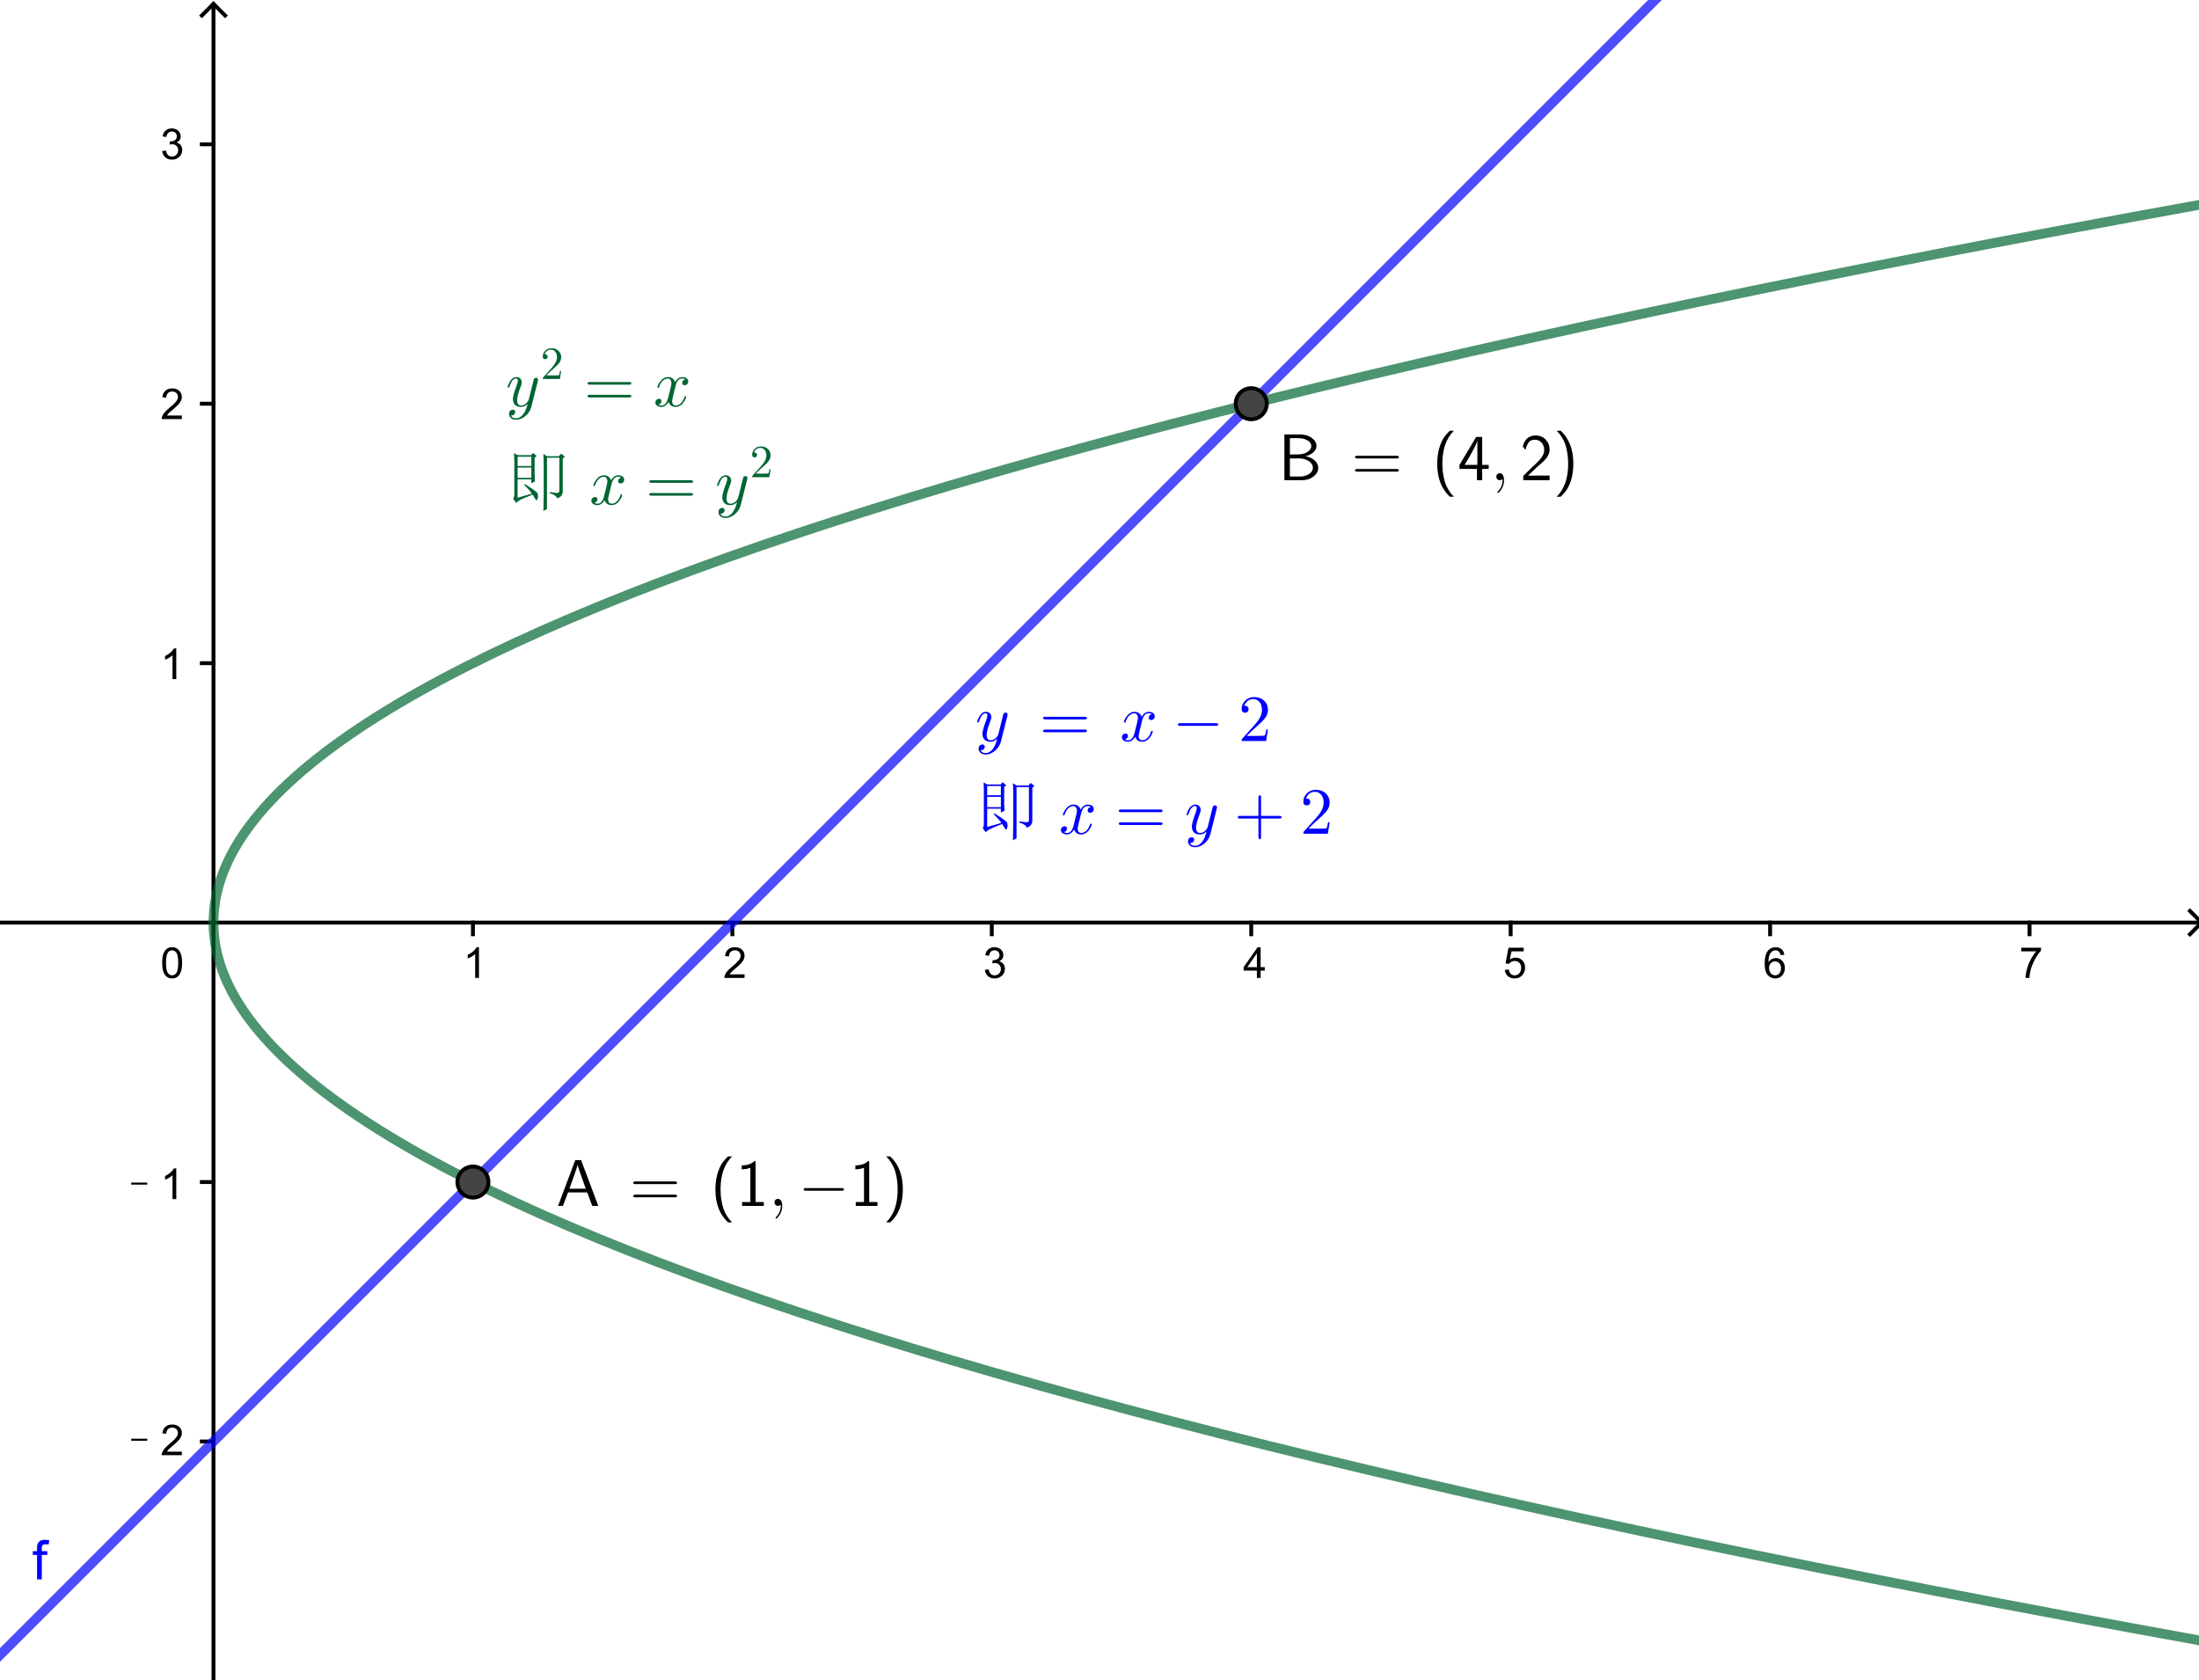 <?xml version="1.0" encoding="ISO-8859-1" standalone="no"?>

<svg 
     version="1.1"
     baseProfile="full"
     xmlns="http://www.w3.org/2000/svg"
     xmlns:xlink="http://www.w3.org/1999/xlink"
     xmlns:ev="http://www.w3.org/2001/xml-events"
     width="8.496cm"
     height="6.492cm"
     viewBox="0 0 566 433"
     >
<title>

</title>
<g stroke-linejoin="miter" stroke-dashoffset="0" stroke-dasharray="none" stroke-width="1" stroke-miterlimit="10.000" stroke-linecap="square">
<clipPath id="clip7374a015-8c26-4b0e-95c0-269ddeee9db3">
  <path d="M 0 0 L 0 434.00 L 568.00 434.00 L 568.00 0 z"/>
</clipPath>
<g clip-path="url(#clip1)">
<g stroke-linecap="butt" fill="none" stroke-opacity="1" stroke="#000000">
  <path d="M 54.681 2 L 54.681 434.00"/>
</g> <!-- drawing style -->
</g> <!-- clip1 -->
<clipPath id="clipcbc989b6-6a42-4604-89bc-b5fb464b6206">
  <path d="M 0 0 L 0 434.00 L 568.00 434.00 L 568.00 0 z"/>
</clipPath>
<g clip-path="url(#clip2)">
<g stroke-linecap="butt" fill="none" stroke-opacity="1" stroke="#000000">
  <path d="M 54.681 1 L 51.681 4"/>
</g> <!-- drawing style -->
</g> <!-- clip2 -->
<clipPath id="clip6fe52d3e-3f97-48f3-b2dd-2085908c3f31">
  <path d="M 0 0 L 0 434.00 L 568.00 434.00 L 568.00 0 z"/>
</clipPath>
<g clip-path="url(#clip3)">
<g stroke-linecap="butt" fill="none" stroke-opacity="1" stroke="#000000">
  <path d="M 54.681 1 L 57.681 4"/>
</g> <!-- drawing style -->
</g> <!-- clip3 -->
<clipPath id="clipdbcd6bd8-38cc-4a98-8864-f3fc772eb4a0">
  <path d="M 0 0 L 0 434.00 L 568.00 434.00 L 568.00 0 z"/>
</clipPath>
<g clip-path="url(#clip4)">
<g stroke-linecap="butt" fill="none" stroke-opacity="1" stroke="#000000">
  <path d="M 0 237.75 L 566.00 237.75"/>
</g> <!-- drawing style -->
</g> <!-- clip4 -->
<clipPath id="clip80ac5e98-cef0-4afb-b09c-b78c43385354">
  <path d="M 0 0 L 0 434.00 L 568.00 434.00 L 568.00 0 z"/>
</clipPath>
<g clip-path="url(#clip5)">
<g stroke-linecap="butt" fill="none" stroke-opacity="1" stroke="#000000">
  <path d="M 567.00 237.75 L 564.00 234.75"/>
</g> <!-- drawing style -->
</g> <!-- clip5 -->
<clipPath id="clip7670c8e4-f124-4d72-a76a-ee8992e28782">
  <path d="M 0 0 L 0 434.00 L 568.00 434.00 L 568.00 0 z"/>
</clipPath>
<g clip-path="url(#clip6)">
<g stroke-linecap="butt" fill="none" stroke-opacity="1" stroke="#000000">
  <path d="M 567.00 237.75 L 564.00 240.75"/>
</g> <!-- drawing style -->
</g> <!-- clip6 -->
<clipPath id="clipde04585d-2429-44f1-87bd-c3f4bb4c3a21">
  <path d="M 0 0 L 0 434.00 L 568.00 434.00 L 568.00 0 z"/>
</clipPath>
<g clip-path="url(#clip7)">
<g stroke-linecap="butt" fill="none" stroke-opacity="1" stroke="#000000">
  <path d="M 54.681 237.75 L 54.681 240.75"/>
</g> <!-- drawing style -->
</g> <!-- clip7 -->
<clipPath id="clip44ec7dba-c41b-4f1f-b0c4-a56c32dc2b51">
  <path d="M 0 0 L 0 434.00 L 568.00 434.00 L 568.00 0 z"/>
</clipPath>
<g clip-path="url(#clip8)">
<g fill-opacity="1" fill-rule="nonzero" stroke="none" fill="#000000">
  <path d="M 123.09 252.00 L 122.12 252.00 L 122.12 245.84 Q 121.78 246.17 121.22 246.51 Q 120.66 246.84 120.20 247.00 L 120.20 246.06 Q 121.02 245.69 121.62 245.15 Q 122.22 244.61 122.47 244.09 L 123.09 244.09 L 123.09 252.00 z"/>
</g> <!-- drawing style -->
</g> <!-- clip8 -->
<clipPath id="clip9bce6461-ae5e-4afa-84e7-9e5d0d7892be">
  <path d="M 0 0 L 0 434.00 L 568.00 434.00 L 568.00 0 z"/>
</clipPath>
<g clip-path="url(#clip9)">
<g stroke-linecap="butt" fill="none" stroke-opacity="1" stroke="#000000">
  <path d="M 121.54 237.75 L 121.54 240.75"/>
</g> <!-- drawing style -->
</g> <!-- clip9 -->
<clipPath id="clip7978c918-853d-4068-81d5-c56fdd1bc652">
  <path d="M 0 0 L 0 434.00 L 568.00 434.00 L 568.00 0 z"/>
</clipPath>
<g clip-path="url(#clip10)">
<g fill-opacity="1" fill-rule="nonzero" stroke="none" fill="#000000">
  <path d="M 191.53 251.08 L 191.53 252.00 L 186.33 252.00 Q 186.33 251.66 186.45 251.33 Q 186.64 250.80 187.08 250.28 Q 187.52 249.77 188.34 249.09 Q 189.62 248.03 190.08 247.42 Q 190.53 246.81 190.53 246.27 Q 190.53 245.69 190.12 245.29 Q 189.72 244.89 189.05 244.89 Q 188.36 244.89 187.94 245.31 Q 187.52 245.73 187.52 246.47 L 186.52 246.38 Q 186.62 245.27 187.29 244.68 Q 187.95 244.09 189.08 244.09 Q 190.20 244.09 190.87 244.72 Q 191.53 245.34 191.53 246.28 Q 191.53 246.75 191.34 247.21 Q 191.14 247.67 190.70 248.17 Q 190.25 248.67 189.20 249.56 Q 188.33 250.28 188.09 250.55 Q 187.84 250.81 187.67 251.08 L 191.53 251.08 z"/>
</g> <!-- drawing style -->
</g> <!-- clip10 -->
<clipPath id="clip6bb2daa3-6db4-465f-a3b9-c481850ad7c7">
  <path d="M 0 0 L 0 434.00 L 568.00 434.00 L 568.00 0 z"/>
</clipPath>
<g clip-path="url(#clip11)">
<g stroke-linecap="butt" fill="none" stroke-opacity="1" stroke="#000000">
  <path d="M 188.39 237.75 L 188.39 240.75"/>
</g> <!-- drawing style -->
</g> <!-- clip11 -->
<clipPath id="clipcb779b20-0dc9-4974-9bfa-3a7bab1aa8e4">
  <path d="M 0 0 L 0 434.00 L 568.00 434.00 L 568.00 0 z"/>
</clipPath>
<g clip-path="url(#clip12)">
<g fill-opacity="1" fill-rule="nonzero" stroke="none" fill="#000000">
  <path d="M 253.47 249.92 L 254.42 249.80 Q 254.59 250.61 254.99 250.98 Q 255.39 251.34 255.97 251.34 Q 256.66 251.34 257.12 250.87 Q 257.59 250.39 257.59 249.70 Q 257.59 249.03 257.16 248.60 Q 256.72 248.17 256.05 248.17 Q 255.78 248.17 255.38 248.27 L 255.47 247.42 Q 255.58 247.44 255.62 247.44 Q 256.25 247.44 256.74 247.12 Q 257.23 246.80 257.23 246.12 Q 257.23 245.59 256.88 245.24 Q 256.52 244.89 255.95 244.89 Q 255.39 244.89 255.02 245.24 Q 254.64 245.59 254.53 246.31 L 253.56 246.14 Q 253.73 245.16 254.37 244.62 Q 255.00 244.09 255.92 244.09 Q 256.58 244.09 257.12 244.37 Q 257.66 244.64 257.95 245.12 Q 258.23 245.61 258.23 246.14 Q 258.23 246.66 257.96 247.07 Q 257.69 247.48 257.14 247.73 Q 257.84 247.89 258.23 248.40 Q 258.62 248.91 258.62 249.67 Q 258.62 250.70 257.87 251.42 Q 257.11 252.14 255.97 252.14 Q 254.92 252.14 254.24 251.52 Q 253.56 250.91 253.47 249.92 z"/>
</g> <!-- drawing style -->
</g> <!-- clip12 -->
<clipPath id="clip69006635-8bf4-40cd-9145-3d44059ff554">
  <path d="M 0 0 L 0 434.00 L 568.00 434.00 L 568.00 0 z"/>
</clipPath>
<g clip-path="url(#clip13)">
<g stroke-linecap="butt" fill="none" stroke-opacity="1" stroke="#000000">
  <path d="M 255.24 237.75 L 255.24 240.75"/>
</g> <!-- drawing style -->
</g> <!-- clip13 -->
<clipPath id="clipf4f2ee4a-8e43-48b0-9803-c822d6651552">
  <path d="M 0 0 L 0 434.00 L 568.00 434.00 L 568.00 0 z"/>
</clipPath>
<g clip-path="url(#clip14)">
<g fill-opacity="1" fill-rule="nonzero" stroke="none" fill="#000000">
  <path d="M 323.56 252.00 L 323.56 250.11 L 320.14 250.11 L 320.14 249.23 L 323.73 244.12 L 324.52 244.12 L 324.52 249.23 L 325.59 249.23 L 325.59 250.11 L 324.52 250.11 L 324.52 252.00 L 323.56 252.00 z M 323.56 249.23 L 323.56 245.67 L 321.09 249.23 L 323.56 249.23 z"/>
</g> <!-- drawing style -->
</g> <!-- clip14 -->
<clipPath id="clipa1954b93-a71e-4038-b65a-fb6575c9767e">
  <path d="M 0 0 L 0 434.00 L 568.00 434.00 L 568.00 0 z"/>
</clipPath>
<g clip-path="url(#clip15)">
<g stroke-linecap="butt" fill="none" stroke-opacity="1" stroke="#000000">
  <path d="M 322.10 237.75 L 322.10 240.75"/>
</g> <!-- drawing style -->
</g> <!-- clip15 -->
<clipPath id="clipce109c92-cf14-4580-8bb1-f8e998fca8f1">
  <path d="M 0 0 L 0 434.00 L 568.00 434.00 L 568.00 0 z"/>
</clipPath>
<g clip-path="url(#clip16)">
<g fill-opacity="1" fill-rule="nonzero" stroke="none" fill="#000000">
  <path d="M 387.45 249.94 L 388.47 249.84 Q 388.58 250.59 388.99 250.97 Q 389.41 251.34 389.98 251.34 Q 390.69 251.34 391.17 250.81 Q 391.66 250.28 391.66 249.42 Q 391.66 248.59 391.19 248.12 Q 390.72 247.64 389.97 247.64 Q 389.50 247.64 389.12 247.85 Q 388.75 248.06 388.53 248.39 L 387.62 248.28 L 388.39 244.23 L 392.31 244.23 L 392.31 245.16 L 389.17 245.16 L 388.73 247.27 Q 389.45 246.78 390.23 246.78 Q 391.27 246.78 391.97 247.49 Q 392.67 248.20 392.67 249.33 Q 392.67 250.41 392.05 251.17 Q 391.30 252.14 389.98 252.14 Q 388.91 252.14 388.23 251.54 Q 387.55 250.94 387.45 249.94 z"/>
</g> <!-- drawing style -->
</g> <!-- clip16 -->
<clipPath id="clip0a15827d-5d18-45ce-80f9-713139efd295">
  <path d="M 0 0 L 0 434.00 L 568.00 434.00 L 568.00 0 z"/>
</clipPath>
<g clip-path="url(#clip17)">
<g stroke-linecap="butt" fill="none" stroke-opacity="1" stroke="#000000">
  <path d="M 388.95 237.75 L 388.95 240.75"/>
</g> <!-- drawing style -->
</g> <!-- clip17 -->
<clipPath id="clipf33650b2-14f8-4a1c-8e40-d2e4b4103669">
  <path d="M 0 0 L 0 434.00 L 568.00 434.00 L 568.00 0 z"/>
</clipPath>
<g clip-path="url(#clip18)">
<g fill-opacity="1" fill-rule="nonzero" stroke="none" fill="#000000">
  <path d="M 459.47 246.05 L 458.52 246.12 Q 458.39 245.56 458.14 245.30 Q 457.75 244.89 457.19 244.89 Q 456.72 244.89 456.38 245.14 Q 455.91 245.48 455.65 246.12 Q 455.39 246.75 455.38 247.94 Q 455.72 247.41 456.23 247.15 Q 456.73 246.89 457.28 246.89 Q 458.25 246.89 458.93 247.60 Q 459.61 248.31 459.61 249.44 Q 459.61 250.19 459.29 250.82 Q 458.97 251.45 458.41 251.80 Q 457.86 252.14 457.14 252.14 Q 455.94 252.14 455.17 251.25 Q 454.41 250.36 454.41 248.31 Q 454.41 246.03 455.25 245.00 Q 456.00 244.09 457.23 244.09 Q 458.17 244.09 458.77 244.62 Q 459.36 245.14 459.47 246.05 z M 455.53 249.45 Q 455.53 249.95 455.74 250.41 Q 455.95 250.86 456.34 251.10 Q 456.72 251.34 457.12 251.34 Q 457.75 251.34 458.19 250.84 Q 458.62 250.34 458.62 249.50 Q 458.62 248.69 458.19 248.22 Q 457.75 247.75 457.09 247.75 Q 456.44 247.75 455.98 248.22 Q 455.53 248.69 455.53 249.45 z"/>
</g> <!-- drawing style -->
</g> <!-- clip18 -->
<clipPath id="clip5a440d55-a002-46ba-a66a-c8d3edea6565">
  <path d="M 0 0 L 0 434.00 L 568.00 434.00 L 568.00 0 z"/>
</clipPath>
<g clip-path="url(#clip19)">
<g stroke-linecap="butt" fill="none" stroke-opacity="1" stroke="#000000">
  <path d="M 455.81 237.75 L 455.81 240.75"/>
</g> <!-- drawing style -->
</g> <!-- clip19 -->
<clipPath id="clipe9c234d3-0250-4a37-8ce6-ea4c1448975d">
  <path d="M 0 0 L 0 434.00 L 568.00 434.00 L 568.00 0 z"/>
</clipPath>
<g clip-path="url(#clip20)">
<g fill-opacity="1" fill-rule="nonzero" stroke="none" fill="#000000">
  <path d="M 520.52 245.16 L 520.52 244.23 L 525.62 244.23 L 525.62 244.98 Q 524.86 245.78 524.12 247.11 Q 523.39 248.44 522.98 249.83 Q 522.70 250.83 522.61 252.00 L 521.62 252.00 Q 521.64 251.08 521.99 249.76 Q 522.34 248.44 522.99 247.22 Q 523.64 246.00 524.38 245.16 L 520.52 245.16 z"/>
</g> <!-- drawing style -->
</g> <!-- clip20 -->
<clipPath id="clip79715470-dcbf-4004-8e77-fe67a14e6b0e">
  <path d="M 0 0 L 0 434.00 L 568.00 434.00 L 568.00 0 z"/>
</clipPath>
<g clip-path="url(#clip21)">
<g stroke-linecap="butt" fill="none" stroke-opacity="1" stroke="#000000">
  <path d="M 522.66 237.75 L 522.66 240.75"/>
</g> <!-- drawing style -->
</g> <!-- clip21 -->
<clipPath id="clip299dcd7f-e38c-42bb-8a75-b2f59c3aeb40">
  <path d="M 0 0 L 0 434.00 L 568.00 434.00 L 568.00 0 z"/>
</clipPath>
<g clip-path="url(#clip22)">
<g stroke-linecap="butt" fill="none" stroke-opacity="1" stroke="#000000">
  <path d="M 51.681 371.46 L 54.681 371.46"/>
</g> <!-- drawing style -->
</g> <!-- clip22 -->
<clipPath id="clip05d8bfb8-26bc-46b2-8634-4e305c9f9a9f">
  <path d="M 0 0 L 0 434.00 L 568.00 434.00 L 568.00 0 z"/>
</clipPath>
<g clip-path="url(#clip23)">
<g stroke-linecap="butt" fill="none" stroke-opacity="1" stroke="#000000">
  <path d="M 51.681 304.61 L 54.681 304.61"/>
</g> <!-- drawing style -->
</g> <!-- clip23 -->
<clipPath id="clip179712f1-577a-4274-8c4c-bacde2d5112a">
  <path d="M 0 0 L 0 434.00 L 568.00 434.00 L 568.00 0 z"/>
</clipPath>
<g clip-path="url(#clip24)">
<g stroke-linecap="butt" fill="none" stroke-opacity="1" stroke="#000000">
  <path d="M 51.681 170.90 L 54.681 170.90"/>
</g> <!-- drawing style -->
</g> <!-- clip24 -->
<clipPath id="clipff24cfcb-7f8b-4df2-947c-ffda03c3710d">
  <path d="M 0 0 L 0 434.00 L 568.00 434.00 L 568.00 0 z"/>
</clipPath>
<g clip-path="url(#clip25)">
<g stroke-linecap="butt" fill="none" stroke-opacity="1" stroke="#000000">
  <path d="M 51.681 104.04 L 54.681 104.04"/>
</g> <!-- drawing style -->
</g> <!-- clip25 -->
<clipPath id="clipd139f759-7048-4e17-88a1-5b5b15f3d329">
  <path d="M 0 0 L 0 434.00 L 568.00 434.00 L 568.00 0 z"/>
</clipPath>
<g clip-path="url(#clip26)">
<g stroke-linecap="butt" fill="none" stroke-opacity="1" stroke="#000000">
  <path d="M 51.681 37.188 L 54.681 37.188"/>
</g> <!-- drawing style -->
</g> <!-- clip26 -->
<clipPath id="clip7be42e10-c21d-4ecf-a305-5825bda948db">
  <path d="M 0 0 L 0 434.00 L 568.00 434.00 L 568.00 0 z"/>
</clipPath>
<g clip-path="url(#clip27)">
<g fill-opacity="1" fill-rule="nonzero" stroke="none" fill="#000000">
  <path d="M 33.484 371.27 L 33.484 370.75 L 37.609 370.75 L 37.609 371.27 L 33.484 371.27 z M 46.531 374.08 L 46.531 375.00 L 41.328 375.00 Q 41.328 374.66 41.453 374.33 Q 41.641 373.80 42.078 373.28 Q 42.516 372.77 43.344 372.09 Q 44.625 371.03 45.078 370.42 Q 45.531 369.81 45.531 369.27 Q 45.531 368.69 45.125 368.29 Q 44.719 367.89 44.047 367.89 Q 43.359 367.89 42.938 368.31 Q 42.516 368.73 42.516 369.47 L 41.516 369.38 Q 41.625 368.27 42.289 367.68 Q 42.953 367.09 44.078 367.09 Q 45.203 367.09 45.867 367.72 Q 46.531 368.34 46.531 369.28 Q 46.531 369.75 46.336 370.21 Q 46.141 370.67 45.695 371.17 Q 45.250 371.67 44.203 372.56 Q 43.328 373.28 43.086 373.55 Q 42.844 373.81 42.672 374.08 L 46.531 374.08 z"/>
</g> <!-- drawing style -->
</g> <!-- clip27 -->
<clipPath id="clipd5c44aae-b268-4d47-bb5a-be841ff40026">
  <path d="M 0 0 L 0 434.00 L 568.00 434.00 L 568.00 0 z"/>
</clipPath>
<g clip-path="url(#clip28)">
<g fill-opacity="1" fill-rule="nonzero" stroke="none" fill="#000000">
  <path d="M 33.484 305.27 L 33.484 304.75 L 37.609 304.75 L 37.609 305.27 L 33.484 305.27 z M 45.094 309.00 L 44.125 309.00 L 44.125 302.84 Q 43.781 303.17 43.219 303.51 Q 42.656 303.84 42.203 304.00 L 42.203 303.06 Q 43.016 302.69 43.617 302.15 Q 44.219 301.61 44.469 301.09 L 45.094 301.09 L 45.094 309.00 z"/>
</g> <!-- drawing style -->
</g> <!-- clip28 -->
<clipPath id="clip940b1a29-773d-4357-99fa-b129663e73b6">
  <path d="M 0 0 L 0 434.00 L 568.00 434.00 L 568.00 0 z"/>
</clipPath>
<g clip-path="url(#clip29)">
<g fill-opacity="1" fill-rule="nonzero" stroke="none" fill="#000000">
  <path d="M 45.094 175.00 L 44.125 175.00 L 44.125 168.84 Q 43.781 169.17 43.219 169.51 Q 42.656 169.84 42.203 170.00 L 42.203 169.06 Q 43.016 168.69 43.617 168.15 Q 44.219 167.61 44.469 167.09 L 45.094 167.09 L 45.094 175.00 z"/>
</g> <!-- drawing style -->
</g> <!-- clip29 -->
<clipPath id="clip905e0e8c-0fa2-45bc-be07-8c7b70b47e92">
  <path d="M 0 0 L 0 434.00 L 568.00 434.00 L 568.00 0 z"/>
</clipPath>
<g clip-path="url(#clip30)">
<g fill-opacity="1" fill-rule="nonzero" stroke="none" fill="#000000">
  <path d="M 46.531 107.08 L 46.531 108.00 L 41.328 108.00 Q 41.328 107.66 41.453 107.33 Q 41.641 106.80 42.078 106.28 Q 42.516 105.77 43.344 105.09 Q 44.625 104.03 45.078 103.42 Q 45.531 102.81 45.531 102.27 Q 45.531 101.69 45.125 101.29 Q 44.719 100.89 44.047 100.89 Q 43.359 100.89 42.938 101.31 Q 42.516 101.73 42.516 102.47 L 41.516 102.38 Q 41.625 101.27 42.289 100.68 Q 42.953 100.09 44.078 100.09 Q 45.203 100.09 45.867 100.72 Q 46.531 101.34 46.531 102.28 Q 46.531 102.75 46.336 103.21 Q 46.141 103.67 45.695 104.17 Q 45.250 104.67 44.203 105.56 Q 43.328 106.28 43.086 106.55 Q 42.844 106.81 42.672 107.08 L 46.531 107.08 z"/>
</g> <!-- drawing style -->
</g> <!-- clip30 -->
<clipPath id="clip881e3e41-b0d5-470d-817d-ee39b4dff09f">
  <path d="M 0 0 L 0 434.00 L 568.00 434.00 L 568.00 0 z"/>
</clipPath>
<g clip-path="url(#clip31)">
<g fill-opacity="1" fill-rule="nonzero" stroke="none" fill="#000000">
  <path d="M 41.469 38.922 L 42.422 38.797 Q 42.594 39.609 42.992 39.977 Q 43.391 40.344 43.969 40.344 Q 44.656 40.344 45.125 39.867 Q 45.594 39.391 45.594 38.703 Q 45.594 38.031 45.156 37.602 Q 44.719 37.172 44.047 37.172 Q 43.781 37.172 43.375 37.266 L 43.469 36.422 Q 43.578 36.438 43.625 36.438 Q 44.250 36.438 44.742 36.117 Q 45.234 35.797 45.234 35.125 Q 45.234 34.594 44.875 34.242 Q 44.516 33.891 43.953 33.891 Q 43.391 33.891 43.016 34.242 Q 42.641 34.594 42.531 35.312 L 41.562 35.141 Q 41.734 34.156 42.367 33.625 Q 43.000 33.094 43.922 33.094 Q 44.578 33.094 45.117 33.367 Q 45.656 33.641 45.945 34.125 Q 46.234 34.609 46.234 35.141 Q 46.234 35.656 45.961 36.070 Q 45.688 36.484 45.141 36.734 Q 45.844 36.891 46.234 37.398 Q 46.625 37.906 46.625 38.672 Q 46.625 39.703 45.867 40.422 Q 45.109 41.141 43.969 41.141 Q 42.922 41.141 42.242 40.523 Q 41.562 39.906 41.469 38.922 z"/>
</g> <!-- drawing style -->
</g> <!-- clip31 -->
<clipPath id="clip61bd0409-c058-4dae-8588-8e5e65c17593">
  <path d="M 0 0 L 0 434.00 L 568.00 434.00 L 568.00 0 z"/>
</clipPath>
<g clip-path="url(#clip32)">
<g fill-opacity="1" fill-rule="nonzero" stroke="none" fill="#000000">
  <path d="M 41.453 248.11 Q 41.453 246.72 41.742 245.87 Q 42.031 245.02 42.602 244.55 Q 43.172 244.09 44.031 244.09 Q 44.656 244.09 45.133 244.35 Q 45.609 244.61 45.922 245.09 Q 46.234 245.56 46.414 246.26 Q 46.594 246.95 46.594 248.11 Q 46.594 249.50 46.305 250.35 Q 46.016 251.20 45.453 251.67 Q 44.891 252.14 44.031 252.14 Q 42.891 252.14 42.234 251.31 Q 41.453 250.33 41.453 248.11 z M 42.453 248.11 Q 42.453 250.06 42.906 250.70 Q 43.359 251.34 44.031 251.34 Q 44.688 251.34 45.141 250.70 Q 45.594 250.05 45.594 248.11 Q 45.594 246.17 45.141 245.53 Q 44.688 244.89 44.016 244.89 Q 43.344 244.89 42.953 245.45 Q 42.453 246.17 42.453 248.11 z"/>
</g> <!-- drawing style -->
</g> <!-- clip32 -->
<g id="misc">
</g><!-- misc -->
<g id="layer0">
<clipPath id="clipcba06d7c-4899-45a3-bdc7-cf87c6427fd5">
  <path d="M 0 0 L 0 434.00 L 568.00 434.00 L 568.00 0 z"/>
</clipPath>
<g clip-path="url(#clip33)">
<g stroke-linejoin="round" stroke-width="2.5" stroke-linecap="round" fill="none" stroke-opacity=".698" stroke="#006633">
  <path d="M 656.37 37.188 C -145.88 170.90 -145.88 304.61 656.37 438.32"/>
<title>抛物线 g</title>
<desc>g: y² = x</desc>

</g> <!-- drawing style -->
</g> <!-- clip33 -->
<clipPath id="clip4fb6a794-89a4-43ec-b8c2-0eb2f748c9b3">
  <path d="M 0 0 L 0 434.00 L 568.00 434.00 L 568.00 0 z"/>
</clipPath>
<g clip-path="url(#clip34)">
<g stroke-linejoin="round" stroke-width="2.5" stroke-linecap="round" fill="none" stroke-opacity=".698" stroke="#0000ff">
  <path d="M -5 431.14 L 431.14 -5"/>
<title>直线 f</title>
<desc>f: y = x - 2</desc>

</g> <!-- drawing style -->
</g> <!-- clip34 -->
<clipPath id="clipdf4e2e85-ee60-4c7a-be1d-713a60fbb50b">
  <path d="M 0 0 L 0 434.00 L 568.00 434.00 L 568.00 0 z"/>
</clipPath>
<g clip-path="url(#clip35)">
<g fill-opacity="1" fill-rule="nonzero" stroke="none" fill="#0000ff">
  <path d="M 9.219 407.00 L 9.219 400.70 L 8.125 400.70 L 8.125 399.73 L 9.219 399.73 L 9.219 398.97 Q 9.219 398.23 9.344 397.88 Q 9.531 397.41 9.977 397.11 Q 10.422 396.81 11.234 396.81 Q 11.750 396.81 12.375 396.94 L 12.188 398.00 Q 11.812 397.94 11.469 397.94 Q 10.906 397.94 10.672 398.17 Q 10.438 398.41 10.438 399.06 L 10.438 399.73 L 11.859 399.73 L 11.859 400.70 L 10.438 400.70 L 10.438 407.00 L 9.219 407.00 z"/>
<title>直线 f</title>
<desc>f: y = x - 2</desc>

</g> <!-- drawing style -->
</g> <!-- clip35 -->
<clipPath id="clipada9c8ba-4b94-49d1-a32e-f2e8a5eec0fe">
  <path d="M 0 0 L 0 434.00 L 568.00 434.00 L 568.00 0 z"/>
</clipPath>
<g clip-path="url(#clip36)">
<g fill-opacity="1" fill-rule="nonzero" stroke="none" fill="#444444">
  <path d="M 125.54 304.61 C 125.54 306.82 123.74 308.61 121.54 308.61 C 119.33 308.61 117.54 306.82 117.54 304.61 C 117.54 302.40 119.33 300.61 121.54 300.61 C 123.74 300.61 125.54 302.40 125.54 304.61 z"/>
<title>点 A</title>
<desc>点 A: g 与 f 的交点</desc>

</g> <!-- drawing style -->
</g> <!-- clip36 -->
<clipPath id="clip7dd5cced-81ce-470b-a700-84530cc1037e">
  <path d="M 0 0 L 0 434.00 L 568.00 434.00 L 568.00 0 z"/>
</clipPath>
<g clip-path="url(#clip37)">
<g stroke-linejoin="round" stroke-linecap="round" fill="none" stroke-opacity="1" stroke="#000000">
  <path d="M 125.54 304.61 C 125.54 306.82 123.74 308.61 121.54 308.61 C 119.33 308.61 117.54 306.82 117.54 304.61 C 117.54 302.40 119.33 300.61 121.54 300.61 C 123.74 300.61 125.54 302.40 125.54 304.61 z"/>
<title>点 A</title>
<desc>点 A: g 与 f 的交点</desc>

</g> <!-- drawing style -->
</g> <!-- clip37 -->
<clipPath id="clipc0afbac6-e4a6-42de-945e-608871c8773f">
  <path d="M 0 0 L 0 434.00 L 568.00 434.00 L 568.00 0 z"/>
</clipPath>
<g clip-path="url(#clip38)">
<g fill-opacity="1" fill-rule="nonzero" stroke="none" fill="#444444">
  <path d="M 326.10 104.04 C 326.10 106.25 324.31 108.04 322.10 108.04 C 319.89 108.04 318.10 106.25 318.10 104.04 C 318.10 101.83 319.89 100.04 322.10 100.04 C 324.31 100.04 326.10 101.83 326.10 104.04 z"/>
<title>点 B</title>
<desc>点 B: g 与 f 的交点</desc>

</g> <!-- drawing style -->
</g> <!-- clip38 -->
<clipPath id="clip3d3e9ada-3700-447b-84bb-29bf0146051b">
  <path d="M 0 0 L 0 434.00 L 568.00 434.00 L 568.00 0 z"/>
</clipPath>
<g clip-path="url(#clip39)">
<g stroke-linejoin="round" stroke-linecap="round" fill="none" stroke-opacity="1" stroke="#000000">
  <path d="M 326.10 104.04 C 326.10 106.25 324.31 108.04 322.10 108.04 C 319.89 108.04 318.10 106.25 318.10 104.04 C 318.10 101.83 319.89 100.04 322.10 100.04 C 324.31 100.04 326.10 101.83 326.10 104.04 z"/>
<title>点 B</title>
<desc>点 B: g 与 f 的交点</desc>

</g> <!-- drawing style -->
</g> <!-- clip39 -->
<g transform="matrix(.17, 0, 0, .17, 143.00, 310.75)">
<clipPath id="clipc059e688-3e08-4566-9415-272448536014">
  <path d="M -841.18 -1827.9 L -841.18 725.00 L 2500.0 725.00 L 2500.0 -1827.9 z"/>
</clipPath>
<g clip-path="url(#clip40)">
<g fill-opacity="1" fill-rule="nonzero" stroke="none" fill="#000000">
  <path d="M 37.703 -69.406 L 63.797 -0 L 54.594 -0 L 47.000 -20.406 L 17.906 -20.406 L 10.203 -0 L 2.797 -0 L 28.906 -69.406 L 37.703 -69.406 z M 44.797 -26.000 L 35.703 -51.703 Q 32.797 -60.000 32.500 -62.203 L 32.406 -62.203 Q 31.797 -58.906 26.500 -44.094 L 20.000 -26.000 L 44.797 -26.000 z"/>
<title>A\, = \,\left(1, -1 \right)</title>
<desc>文本 text2: 公式文本(A, true, true)</desc>

</g> <!-- drawing style -->
</g> <!-- clip40 -->
</g> <!-- transform -->
<g transform="matrix(.17, 0, 0, .17, 161.89, 310.75)">
<clipPath id="clipc97d2cad-92ea-4611-a468-95cd4044a48a">
  <path d="M -952.32 -1827.9 L -952.32 725.00 L 2388.9 725.00 L 2388.9 -1827.9 z"/>
</clipPath>
<g clip-path="url(#clip41)">
<g fill-opacity="1" fill-rule="nonzero" stroke="none" fill="#000000">
  <path d="M 68.703 -33.000 L 9 -33.000 Q 5.594 -33.000 5.594 -35.000 Q 5.594 -37.000 8.906 -37.000 L 68.797 -37.000 Q 72.094 -37.000 72.094 -35.000 Q 72.094 -33.000 68.703 -33.000 z M 68.797 -13.000 L 8.906 -13.000 Q 5.594 -13.000 5.594 -15.000 Q 5.594 -17.000 9 -17.000 L 68.703 -17.000 Q 72.094 -17.000 72.094 -15.000 Q 72.094 -13.000 68.797 -13.000 z"/>
<title>A\, = \,\left(1, -1 \right)</title>
<desc>文本 text2: 公式文本(A, true, true)</desc>

</g> <!-- drawing style -->
</g> <!-- clip41 -->
</g> <!-- transform -->
<g transform="matrix(.17, 0, 0, .17, 182.68, 310.75)">
<clipPath id="clip67d8c5f7-b51d-47a8-81c8-9a0aa7d042bb">
  <path d="M -1074.6 -1827.9 L -1074.6 725.00 L 2266.6 725.00 L 2266.6 -1827.9 z"/>
</clipPath>
<g clip-path="url(#clip42)">
<g fill-opacity="1" fill-rule="nonzero" stroke="none" fill="#000000">
  <path d="M 27.094 -75.000 L 33.203 -75.000 Q 24.406 -66.203 20.094 -54.094 Q 15.703 -41.406 15.703 -25.000 Q 15.703 -15.797 17.148 -7.797 Q 18.594 .203 20.398 5.148 Q 22.203 10.094 25.055 14.648 Q 27.906 19.203 29.453 21.000 Q 31.000 22.797 33.203 25.000 L 27.094 25.000 Q 7.906 7.406 7.906 -25.000 Q 7.906 -41.000 12.594 -53.594 Q 14.203 -57.906 16.203 -61.555 Q 18.203 -65.203 20.500 -67.953 Q 22.797 -70.703 24.000 -71.953 Q 25.203 -73.203 27.094 -75.000 z"/>
<title>A\, = \,\left(1, -1 \right)</title>
<desc>文本 text2: 公式文本(A, true, true)</desc>

</g> <!-- drawing style -->
</g> <!-- clip42 -->
</g> <!-- transform -->
<g transform="matrix(.17, 0, 0, .17, 189.29, 310.75)">
<clipPath id="clip4b0f6527-1dd0-4dab-8fe0-28504d219ce4">
  <path d="M -1113.5 -1827.9 L -1113.5 725.00 L 2227.7 725.00 L 2227.7 -1827.9 z"/>
</clipPath>
<g clip-path="url(#clip43)">
<g fill-opacity="1" fill-rule="nonzero" stroke="none" fill="#000000">
  <path d="M 29.906 -67.797 L 29.906 -5.797 L 42.406 -5.797 L 42.406 -0 L 9.5 -0 L 9.5 -5.797 L 22.000 -5.797 L 22.000 -57.797 Q 16.906 -55.594 8.906 -55.406 L 8.906 -61.203 Q 22.000 -61.703 27.906 -67.797 L 29.906 -67.797 z"/>
<title>A\, = \,\left(1, -1 \right)</title>
<desc>文本 text2: 公式文本(A, true, true)</desc>

</g> <!-- drawing style -->
</g> <!-- clip43 -->
</g> <!-- transform -->
<g transform="matrix(.17, 0, 0, .17, 197.79, 310.75)">
<clipPath id="clip5d51ce7a-9663-4dbb-9050-27c9c1d51276">
  <path d="M -1163.5 -1827.9 L -1163.5 725.00 L 2177.7 725.00 L 2177.7 -1827.9 z"/>
</clipPath>
<g clip-path="url(#clip44)">
<g fill-opacity="1" fill-rule="nonzero" stroke="none" fill="#000000">
  <path d="M 20.297 -.094 L 20.297 -.094 Q 20.297 9.594 14.000 16.906 Q 12.297 18.906 11.203 19.297 Q 10.203 19.297 10.203 18.203 Q 10.203 17.703 11.297 16.594 Q 17.297 10.594 18.000 1.906 Q 18.094 .906 18.094 -.094 Q 18.094 -1.594 17.906 -1.594 Q 17.797 -1.594 17.406 -1.297 Q 16.000 -0 13.906 -0 Q 10.203 -0 9 -3.406 Q 8.594 -4.297 8.594 -5.297 Q 8.594 -8.906 11.703 -10.203 Q 12.703 -10.594 13.906 -10.594 Q 18.297 -10.594 19.797 -4.797 Q 20.297 -2.703 20.297 -.094 z"/>
<title>A\, = \,\left(1, -1 \right)</title>
<desc>文本 text2: 公式文本(A, true, true)</desc>

</g> <!-- drawing style -->
</g> <!-- clip44 -->
</g> <!-- transform -->
<g transform="matrix(.17, 0, 0, .17, 205.35, 310.75)">
<clipPath id="clipbe3b7091-2555-43a5-9127-b09749351d51">
  <path d="M -1207.9 -1827.9 L -1207.9 725.00 L 2133.2 725.00 L 2133.2 -1827.9 z"/>
</clipPath>
<g clip-path="url(#clip45)">
<g fill-opacity="1" fill-rule="nonzero" stroke="none" fill="#000000">
  <path d="M 66.094 -23.000 L 11.594 -23.000 Q 8.406 -23.000 8.297 -25.000 Q 8.297 -27.000 11.594 -27.000 L 66.094 -27.000 Q 69.297 -27.000 69.406 -25.000 Q 69.406 -23.000 66.094 -23.000 z"/>
<title>A\, = \,\left(1, -1 \right)</title>
<desc>文本 text2: 公式文本(A, true, true)</desc>

</g> <!-- drawing style -->
</g> <!-- clip45 -->
</g> <!-- transform -->
<g transform="matrix(.17, 0, 0, .17, 218.57, 310.75)">
<clipPath id="clip4252ecc4-e343-4e33-aaa2-13d36807a952">
  <path d="M -1285.7 -1827.9 L -1285.7 725.00 L 2055.4 725.00 L 2055.4 -1827.9 z"/>
</clipPath>
<g clip-path="url(#clip46)">
<g fill-opacity="1" fill-rule="nonzero" stroke="none" fill="#000000">
  <path d="M 29.906 -67.797 L 29.906 -5.797 L 42.406 -5.797 L 42.406 -0 L 9.5 -0 L 9.5 -5.797 L 22.000 -5.797 L 22.000 -57.797 Q 16.906 -55.594 8.906 -55.406 L 8.906 -61.203 Q 22.000 -61.703 27.906 -67.797 L 29.906 -67.797 z"/>
<title>A\, = \,\left(1, -1 \right)</title>
<desc>文本 text2: 公式文本(A, true, true)</desc>

</g> <!-- drawing style -->
</g> <!-- clip46 -->
</g> <!-- transform -->
<g transform="matrix(.17, 0, 0, .17, 227.07, 310.75)">
<clipPath id="clip568a2535-ae45-4467-a72e-dd9f314aad89">
  <path d="M -1335.7 -1827.9 L -1335.7 725.00 L 2005.4 725.00 L 2005.4 -1827.9 z"/>
</clipPath>
<g clip-path="url(#clip47)">
<g fill-opacity="1" fill-rule="nonzero" stroke="none" fill="#000000">
  <path d="M 11.703 25.000 L 5.594 25.000 Q 14.406 16.203 18.703 4.094 Q 23.094 -8.594 23.094 -25.000 Q 23.094 -34.203 21.648 -42.203 Q 20.203 -50.203 18.398 -55.148 Q 16.594 -60.094 13.750 -64.648 Q 10.906 -69.203 9.352 -71.000 Q 7.797 -72.797 5.594 -75.000 L 11.703 -75.000 Q 30.906 -57.406 30.906 -25.000 Q 30.906 -9 26.203 3.594 Q 24.594 7.906 22.594 11.555 Q 20.594 15.203 18.297 17.953 Q 16.000 20.703 14.797 21.953 Q 13.594 23.203 11.703 25.000 z"/>
<title>A\, = \,\left(1, -1 \right)</title>
<desc>文本 text2: 公式文本(A, true, true)</desc>

</g> <!-- drawing style -->
</g> <!-- clip47 -->
</g> <!-- transform -->
<g transform="matrix(.17, 0, 0, .17, 329.00, 123.75)">
<clipPath id="clip605b4126-3a51-47bb-8874-2c02ac9e9790">
  <path d="M -1935.3 -727.94 L -1935.3 1825.0 L 1405.9 1825.0 L 1405.9 -727.94 z"/>
</clipPath>
<g clip-path="url(#clip48)">
<g fill-opacity="1" fill-rule="nonzero" stroke="none" fill="#000000">
  <path d="M 9.703 -69.406 L 33.406 -69.406 Q 43.906 -69.406 51.102 -64.203 Q 58.297 -59.000 58.297 -52.000 Q 58.297 -46.500 53.602 -42.297 Q 48.906 -38.094 41.703 -36.297 Q 49.797 -35.000 55.398 -30.102 Q 61.000 -25.203 61.000 -18.797 Q 61.000 -11.297 53.852 -5.648 Q 46.703 -0 36.094 -0 L 9.703 -0 L 9.703 -69.406 z M 18.000 -39.094 L 29.594 -39.094 Q 39.297 -39.094 44.898 -43.000 Q 50.500 -46.906 50.500 -51.906 Q 50.500 -56.906 44.703 -60.352 Q 38.906 -63.797 30.594 -63.797 L 18.000 -63.797 L 18.000 -39.094 z M 18.000 -5.594 L 33.297 -5.594 Q 41.406 -5.594 47.156 -9.445 Q 52.906 -13.297 52.906 -18.906 Q 52.906 -24.797 46.750 -28.898 Q 40.594 -33.000 32.500 -33.000 L 18.000 -33.000 L 18.000 -5.594 z"/>
<title>B\, = \,\left(4, 2 \right)</title>
<desc>文本 text3: 公式文本(B, true, true)</desc>

</g> <!-- drawing style -->
</g> <!-- clip48 -->
</g> <!-- transform -->
<g transform="matrix(.17, 0, 0, .17, 347.89, 123.75)">
<clipPath id="clipb0193413-a1d2-4681-b2d5-e07919de1ac7">
  <path d="M -2046.4 -727.94 L -2046.4 1825.0 L 1294.7 1825.0 L 1294.7 -727.94 z"/>
</clipPath>
<g clip-path="url(#clip49)">
<g fill-opacity="1" fill-rule="nonzero" stroke="none" fill="#000000">
  <path d="M 68.703 -33.000 L 9 -33.000 Q 5.594 -33.000 5.594 -35.000 Q 5.594 -37.000 8.906 -37.000 L 68.797 -37.000 Q 72.094 -37.000 72.094 -35.000 Q 72.094 -33.000 68.703 -33.000 z M 68.797 -13.000 L 8.906 -13.000 Q 5.594 -13.000 5.594 -15.000 Q 5.594 -17.000 9 -17.000 L 68.703 -17.000 Q 72.094 -17.000 72.094 -15.000 Q 72.094 -13.000 68.797 -13.000 z"/>
<title>B\, = \,\left(4, 2 \right)</title>
<desc>文本 text3: 公式文本(B, true, true)</desc>

</g> <!-- drawing style -->
</g> <!-- clip49 -->
</g> <!-- transform -->
<g transform="matrix(.17, 0, 0, .17, 368.68, 123.75)">
<clipPath id="clip32e3b6c9-9a3b-4c54-a4b2-c0d89a969e17">
  <path d="M -2168.7 -727.94 L -2168.7 1825.0 L 1172.5 1825.0 L 1172.5 -727.94 z"/>
</clipPath>
<g clip-path="url(#clip50)">
<g fill-opacity="1" fill-rule="nonzero" stroke="none" fill="#000000">
  <path d="M 27.094 -75.000 L 33.203 -75.000 Q 24.406 -66.203 20.094 -54.094 Q 15.703 -41.406 15.703 -25.000 Q 15.703 -15.797 17.148 -7.797 Q 18.594 .203 20.398 5.148 Q 22.203 10.094 25.055 14.648 Q 27.906 19.203 29.453 21.000 Q 31.000 22.797 33.203 25.000 L 27.094 25.000 Q 7.906 7.406 7.906 -25.000 Q 7.906 -41.000 12.594 -53.594 Q 14.203 -57.906 16.203 -61.555 Q 18.203 -65.203 20.500 -67.953 Q 22.797 -70.703 24.000 -71.953 Q 25.203 -73.203 27.094 -75.000 z"/>
<title>B\, = \,\left(4, 2 \right)</title>
<desc>文本 text3: 公式文本(B, true, true)</desc>

</g> <!-- drawing style -->
</g> <!-- clip50 -->
</g> <!-- transform -->
<g transform="matrix(.17, 0, 0, .17, 375.29, 123.75)">
<clipPath id="clip17d25b22-e414-4192-93a5-380f93bad29c">
  <path d="M -2207.6 -727.94 L -2207.6 1825.0 L 1133.6 1825.0 L 1133.6 -727.94 z"/>
</clipPath>
<g clip-path="url(#clip51)">
<g fill-opacity="1" fill-rule="nonzero" stroke="none" fill="#000000">
  <path d="M 37.203 -17.094 L 37.203 -0 L 29.297 -0 L 29.297 -17.094 L 2.797 -17.094 L 2.797 -23.203 L 28.094 -65.594 L 37.203 -65.594 L 37.203 -23.203 L 47.094 -23.203 L 47.094 -17.094 L 37.203 -17.094 z M 10.594 -23.203 L 29.906 -23.203 L 29.906 -61.203 Q 29.906 -55.094 10.594 -23.203 z"/>
<title>B\, = \,\left(4, 2 \right)</title>
<desc>文本 text3: 公式文本(B, true, true)</desc>

</g> <!-- drawing style -->
</g> <!-- clip51 -->
</g> <!-- transform -->
<g transform="matrix(.17, 0, 0, .17, 383.79, 123.75)">
<clipPath id="clipca5a124e-6134-497f-9928-1ffa01d5b409">
  <path d="M -2257.6 -727.94 L -2257.6 1825.0 L 1083.6 1825.0 L 1083.6 -727.94 z"/>
</clipPath>
<g clip-path="url(#clip52)">
<g fill-opacity="1" fill-rule="nonzero" stroke="none" fill="#000000">
  <path d="M 20.297 -.094 L 20.297 -.094 Q 20.297 9.594 14.000 16.906 Q 12.297 18.906 11.203 19.297 Q 10.203 19.297 10.203 18.203 Q 10.203 17.703 11.297 16.594 Q 17.297 10.594 18.000 1.906 Q 18.094 .906 18.094 -.094 Q 18.094 -1.594 17.906 -1.594 Q 17.797 -1.594 17.406 -1.297 Q 16.000 -0 13.906 -0 Q 10.203 -0 9 -3.406 Q 8.594 -4.297 8.594 -5.297 Q 8.594 -8.906 11.703 -10.203 Q 12.703 -10.594 13.906 -10.594 Q 18.297 -10.594 19.797 -4.797 Q 20.297 -2.703 20.297 -.094 z"/>
<title>B\, = \,\left(4, 2 \right)</title>
<desc>文本 text3: 公式文本(B, true, true)</desc>

</g> <!-- drawing style -->
</g> <!-- clip52 -->
</g> <!-- transform -->
<g transform="matrix(.17, 0, 0, .17, 391.35, 123.75)">
<clipPath id="clip0dbb5652-b384-4879-994b-1c413e9ef159">
  <path d="M -2302.0 -727.94 L -2302.0 1825.0 L 1039.1 1825.0 L 1039.1 -727.94 z"/>
</clipPath>
<g clip-path="url(#clip53)">
<g fill-opacity="1" fill-rule="nonzero" stroke="none" fill="#000000">
  <path d="M 17.406 -18.797 L 25.094 -25.906 Q 28.094 -29.000 29.547 -30.547 Q 31.000 -32.094 33.000 -34.898 Q 35.000 -37.703 35.852 -40.398 Q 36.703 -43.094 36.703 -46.094 Q 36.703 -52.297 32.805 -56.852 Q 28.906 -61.406 22.203 -61.406 Q 16.094 -61.406 13.148 -57.305 Q 10.203 -53.203 8.297 -45.906 Q 6.594 -48.406 6.094 -48.797 Q 6 -48.906 5.453 -49.656 Q 4.906 -50.406 4.203 -51.406 Q 8.797 -67.797 23.594 -67.797 Q 33.203 -67.797 39.055 -61.547 Q 44.906 -55.297 44.906 -46.297 Q 44.906 -42.406 43.156 -38.656 Q 41.406 -34.906 39.805 -33.055 Q 38.203 -31.203 35.000 -28.000 Q 34.000 -27.094 30.547 -24.094 Q 27.094 -21.094 26.094 -20.203 Q 25.406 -19.594 19.750 -14.094 Q 14.094 -8.594 12.203 -7 L 23.094 -7 Q 23.703 -7 24.898 -7.047 Q 26.094 -7.094 26.703 -7.094 L 44.906 -7.094 L 44.906 -0 L 5 -0 L 5 -6.406 L 17.406 -18.797 z"/>
<title>B\, = \,\left(4, 2 \right)</title>
<desc>文本 text3: 公式文本(B, true, true)</desc>

</g> <!-- drawing style -->
</g> <!-- clip53 -->
</g> <!-- transform -->
<g transform="matrix(.17, 0, 0, .17, 399.85, 123.75)">
<clipPath id="clipd4222ac2-f831-4dae-ba76-e9ee0e92beda">
  <path d="M -2352.0 -727.94 L -2352.0 1825.0 L 989.13 1825.0 L 989.13 -727.94 z"/>
</clipPath>
<g clip-path="url(#clip54)">
<g fill-opacity="1" fill-rule="nonzero" stroke="none" fill="#000000">
  <path d="M 11.703 25.000 L 5.594 25.000 Q 14.406 16.203 18.703 4.094 Q 23.094 -8.594 23.094 -25.000 Q 23.094 -34.203 21.648 -42.203 Q 20.203 -50.203 18.398 -55.148 Q 16.594 -60.094 13.750 -64.648 Q 10.906 -69.203 9.352 -71.000 Q 7.797 -72.797 5.594 -75.000 L 11.703 -75.000 Q 30.906 -57.406 30.906 -25.000 Q 30.906 -9 26.203 3.594 Q 24.594 7.906 22.594 11.555 Q 20.594 15.203 18.297 17.953 Q 16.000 20.703 14.797 21.953 Q 13.594 23.203 11.703 25.000 z"/>
<title>B\, = \,\left(4, 2 \right)</title>
<desc>文本 text3: 公式文本(B, true, true)</desc>

</g> <!-- drawing style -->
</g> <!-- clip54 -->
</g> <!-- transform -->
<g transform="matrix(.17, 0, 0, .17, 251.00, 190.95)">
<clipPath id="clip54e58f93-d44d-4dc3-b2c1-f336d9394f31">
  <path d="M -1476.5 -1123.2 L -1476.5 1429.7 L 1864.7 1429.7 L 1864.7 -1123.2 z"/>
</clipPath>
<g clip-path="url(#clip55)">
<g fill-opacity="1" fill-rule="nonzero" stroke="none" fill="#0000ff">
  <path d="M 48.594 -38.094 L 39.000 .094 Q 36.594 9.906 28.297 16.000 Q 22.203 20.500 15.594 20.500 Q 8.906 20.500 6.094 15.906 Q 5 14.000 5 11.797 Q 5 6.703 9.094 5.5 Q 9.906 5.297 10.594 5.297 Q 13.797 5.297 14.203 8.094 Q 14.297 8.406 14.297 8.797 Q 14.297 11.094 12.297 12.906 Q 10.906 14.094 8 14.094 Q 9.797 18.297 15.594 18.297 Q 21.797 18.297 26.594 12.000 Q 30.500 6.797 32.797 -2.094 Q 32.906 -2.5 33.094 -3.406 Q 28.594 1.094 23.000 1.094 Q 15.000 1.094 12.094 -4.797 Q 10.797 -7.406 10.797 -10.797 Q 10.797 -16.297 16.094 -30.500 Q 16.297 -31.094 16.594 -31.797 Q 18.297 -36.406 18.297 -38.797 Q 18.297 -42.000 15.797 -42.000 Q 10.297 -42.000 6.797 -32.906 L 6.797 -32.797 Q 6.203 -31.297 5.703 -29.594 Q 4.594 -27.906 4.094 -27.797 Q 2.906 -27.797 2.906 -28.797 Q 2.906 -30.594 5 -35.094 Q 9.406 -44.203 16.094 -44.203 Q 21.406 -44.203 23.500 -39.703 Q 24.297 -38.000 24.297 -36.000 Q 24.297 -33.906 22.297 -28.797 Q 17.203 -15.594 17.203 -9.203 Q 17.203 -1.094 23.406 -1.094 Q 29.203 -1.094 33.500 -7.297 Q 34.500 -8.797 34.703 -9.594 L 39.203 -27.594 Q 39.906 -30.906 41.203 -35.594 Q 42.203 -39.906 42.594 -41.000 Q 43.906 -43.094 46.094 -43.094 Q 48.594 -42.594 49.000 -40.406 Q 49.000 -39.500 48.594 -38.094 z"/>
<title>y\, = \, x - 2 \\&#xa;即  \ x=y+2</title>
<desc>文本 text4: &quot;&quot; + (公式文本(f)) + &quot; \\&#xa;即  \ x=y+2&quot;</desc>

</g> <!-- drawing style -->
</g> <!-- clip55 -->
</g> <!-- transform -->
<g transform="matrix(.17, 0, 0, .17, 267.50, 190.95)">
<clipPath id="clip122a1c5c-9edf-44e7-b912-20671f9caa62">
  <path d="M -1573.5 -1123.2 L -1573.5 1429.7 L 1767.7 1429.7 L 1767.7 -1123.2 z"/>
</clipPath>
<g clip-path="url(#clip56)">
<g fill-opacity="1" fill-rule="nonzero" stroke="none" fill="#0000ff">
  <path d="M 68.703 -32.703 L 9 -32.703 Q 5.797 -32.703 5.594 -34.703 Q 5.594 -36.703 8.906 -36.703 L 68.797 -36.703 Q 72.000 -36.703 72.094 -34.703 Q 72.094 -32.703 68.703 -32.703 z M 68.797 -13.297 L 8.906 -13.297 Q 5.703 -13.297 5.594 -15.297 Q 5.594 -17.297 9 -17.297 L 68.703 -17.297 Q 71.906 -17.297 72.094 -15.297 Q 72.094 -13.297 68.797 -13.297 z"/>
<title>y\, = \, x - 2 \\&#xa;即  \ x=y+2</title>
<desc>文本 text4: &quot;&quot; + (公式文本(f)) + &quot; \\&#xa;即  \ x=y+2&quot;</desc>

</g> <!-- drawing style -->
</g> <!-- clip56 -->
</g> <!-- transform -->
<g transform="matrix(.17, 0, 0, .17, 288.28, 190.95)">
<clipPath id="clip7889f104-16e8-4930-81ca-7fd59892fe6b">
  <path d="M -1695.8 -1123.2 L -1695.8 1429.7 L 1645.4 1429.7 L 1645.4 -1123.2 z"/>
</clipPath>
<g clip-path="url(#clip57)">
<g fill-opacity="1" fill-rule="nonzero" stroke="none" fill="#0000ff">
  <path d="M 33.406 -30.203 L 30.000 -16.500 Q 28.297 -9.703 28.297 -7.703 Q 28.297 -2.5 32.000 -1.406 Q 32.797 -1.094 33.797 -1.094 Q 38.797 -1.094 42.906 -6.094 Q 45.594 -9.297 47.094 -14.203 Q 47.406 -15.297 48.406 -15.297 Q 49.594 -15.297 49.594 -14.297 Q 49.594 -11.797 46.500 -7.094 Q 41.094 1.094 33.594 1.094 Q 26.797 1.094 23.703 -4.594 Q 23.094 -5.5 22.797 -6.5 Q 20.406 -1.703 16.203 .203 Q 14.297 1.094 12.297 1.094 Q 6.297 1.094 3.906 -2.406 Q 2.906 -3.703 2.906 -5.5 Q 2.906 -9.203 6.094 -10.703 Q 7.203 -11.297 8.406 -11.297 Q 11.406 -11.297 12.000 -8.797 Q 12.094 -8.297 12.094 -7.797 Q 12.094 -4.406 8.703 -2.797 Q 8.094 -2.5 7.406 -2.406 Q 9.5 -1.094 12.406 -1.094 Q 17.703 -1.094 20.797 -8.203 Q 21.406 -9.703 21.906 -11.500 Q 27.297 -31.906 27.297 -35.297 Q 26.703 -41.500 21.906 -42.000 Q 16.703 -42.000 12.406 -36.703 L 12.406 -36.594 Q 12.406 -36.500 12.297 -36.500 Q 10.797 -34.500 9.594 -31.906 Q 9.094 -30.703 8.703 -29.500 L 8.5 -28.906 Q 8.297 -27.797 7.203 -27.797 Q 6 -27.797 6 -28.797 Q 6 -31.297 9.203 -36.000 Q 14.594 -44.203 22.094 -44.203 Q 29.797 -44.203 32.906 -36.594 Q 36.094 -42.797 41.406 -44.000 Q 42.406 -44.203 43.406 -44.203 Q 49.297 -44.203 51.703 -40.906 Q 52.703 -39.500 52.703 -37.594 Q 52.703 -33.500 49.000 -32.094 Q 48.094 -31.797 47.297 -31.797 Q 44.203 -31.797 43.594 -34.500 Q 43.500 -34.906 43.500 -35.297 Q 43.500 -38.297 46.406 -40.000 Q 47.297 -40.500 48.297 -40.703 Q 46.203 -42.000 43.297 -42.000 Q 36.500 -42.000 33.703 -31.406 Q 33.500 -30.797 33.406 -30.203 z"/>
<title>y\, = \, x - 2 \\&#xa;即  \ x=y+2</title>
<desc>文本 text4: &quot;&quot; + (公式文本(f)) + &quot; \\&#xa;即  \ x=y+2&quot;</desc>

</g> <!-- drawing style -->
</g> <!-- clip57 -->
</g> <!-- transform -->
<g transform="matrix(.17, 0, 0, .17, 301.78, 190.95)">
<clipPath id="clip8255ab33-b017-4f35-a92a-83fb2613f2e9">
  <path d="M -1775.2 -1123.2 L -1775.2 1429.7 L 1566.0 1429.7 L 1566.0 -1123.2 z"/>
</clipPath>
<g clip-path="url(#clip58)">
<g fill-opacity="1" fill-rule="nonzero" stroke="none" fill="#0000ff">
  <path d="M 66.094 -23.000 L 11.594 -23.000 Q 8.406 -23.000 8.297 -25.000 Q 8.297 -27.000 11.594 -27.000 L 66.094 -27.000 Q 69.297 -27.000 69.406 -25.000 Q 69.406 -23.000 66.094 -23.000 z"/>
<title>y\, = \, x - 2 \\&#xa;即  \ x=y+2</title>
<desc>文本 text4: &quot;&quot; + (公式文本(f)) + &quot; \\&#xa;即  \ x=y+2&quot;</desc>

</g> <!-- drawing style -->
</g> <!-- clip58 -->
</g> <!-- transform -->
<g transform="matrix(.17, 0, 0, .17, 318.78, 190.95)">
<clipPath id="clip7d852f97-0d4c-433b-95e0-0aef1a8ab007">
  <path d="M -1875.2 -1123.2 L -1875.2 1429.7 L 1466.0 1429.7 L 1466.0 -1123.2 z"/>
</clipPath>
<g clip-path="url(#clip59)">
<g fill-opacity="1" fill-rule="nonzero" stroke="none" fill="#0000ff">
  <path d="M 44.906 -17.406 L 44.906 -17.406 L 42.094 -0 L 5 -0 Q 5 -2.5 5.594 -3.203 L 6.094 -3.703 L 25.297 -25.094 Q 35.797 -36.906 35.797 -47.203 Q 35.797 -56.094 30.406 -60.703 L 30.297 -60.797 L 30.203 -60.797 Q 27.000 -63.500 22.406 -63.500 Q 15.203 -63.500 10.906 -57.297 Q 9.703 -55.500 8.906 -53.297 Q 9.203 -53.406 10.203 -53.406 Q 14.203 -53.406 15.297 -49.797 L 15.297 -49.703 Q 15.500 -49.000 15.500 -48.203 Q 15.500 -44.203 11.703 -43.094 Q 10.906 -42.906 10.297 -42.906 Q 6.594 -42.906 5.406 -46.000 Q 5 -47.094 5 -48.500 Q 5 -56.203 10.906 -61.703 Q 16.203 -66.594 23.703 -66.594 Q 34.703 -66.594 40.797 -59.203 Q 44.297 -54.906 44.797 -49.000 Q 44.906 -48.094 44.906 -47.203 Q 44.906 -39.906 39.406 -33.297 Q 36.500 -29.906 30.406 -24.297 L 24.297 -18.906 L 23.297 -18.000 L 12.703 -7.703 L 30.703 -7.703 Q 39.500 -7.703 40.203 -8.5 Q 41.203 -9.906 42.406 -17.406 L 44.906 -17.406 z"/>
<title>y\, = \, x - 2 \\&#xa;即  \ x=y+2</title>
<desc>文本 text4: &quot;&quot; + (公式文本(f)) + &quot; \\&#xa;即  \ x=y+2&quot;</desc>

</g> <!-- drawing style -->
</g> <!-- clip59 -->
</g> <!-- transform -->
<g transform="matrix(1.7, 0, 0, 1.7, 251.00, 214.85)">
<clipPath id="clip20a7bbd7-16d3-4086-afc0-596d216f95e6">
  <path d="M -147.65 -126.38 L -147.65 128.91 L 186.47 128.91 L 186.47 -126.38 z"/>
</clipPath>
<g clip-path="url(#clip60)">
<g fill-opacity="1" fill-rule="nonzero" stroke="none" fill="#0000ff">
  <path d="M 1.797 -7.234 L 1.797 -5.828 L 3.875 -5.828 L 3.875 -7.234 L 1.797 -7.234 z M 1.797 -5.594 L 1.797 -4.031 L 3.875 -4.031 L 3.875 -5.594 L 1.797 -5.594 z M 1.797 -1.016 Q 2.391 -1.172 3.953 -1.641 Q 3.516 -2.266 2.781 -2.969 L 2.891 -3.094 Q 4.766 -1.922 4.828 -1.664 Q 4.891 -1.406 4.891 -1.219 Q 4.891 -.938 4.789 -.781 Q 4.688 -.625 4.656 -.625 Q 4.578 -.625 4.5 -.781 Q 4.344 -1.062 4.062 -1.484 Q 2.5 -.859 2.188 -.688 Q 1.875 -.516 1.562 -.234 L 1.141 -.828 Q 1.25 -1.062 1.297 -1.406 L 1.297 -6.328 Q 1.297 -7.156 1.25 -7.781 L 1.797 -7.469 L 3.828 -7.469 L 4.141 -7.812 L 4.688 -7.344 L 4.375 -7.078 L 4.375 -4.578 Q 4.375 -4.141 4.422 -3.484 L 3.875 -3.203 L 3.875 -3.797 L 1.797 -3.797 L 1.797 -1.016 z M 5.75 -1.453 L 5.75 -5.828 Q 5.75 -6.688 5.703 -7.656 L 6.25 -7.312 L 8.047 -7.312 L 8.406 -7.703 L 8.953 -7.234 L 8.641 -6.953 L 8.641 -2 Q 8.641 -1.641 8.461 -1.367 Q 8.281 -1.094 7.781 -.906 Q 7.781 -1.328 6.641 -1.719 L 6.688 -1.875 Q 7.391 -1.766 7.742 -1.742 Q 8.094 -1.719 8.125 -2.031 L 8.125 -7.078 L 6.25 -7.078 L 6.25 .703 L 5.703 .984 Q 5.75 -.859 5.75 -1.453 z"/>
<title>y\, = \, x - 2 \\&#xa;即  \ x=y+2</title>
<desc>文本 text4: &quot;&quot; + (公式文本(f)) + &quot; \\&#xa;即  \ x=y+2&quot;</desc>

</g> <!-- drawing style -->
</g> <!-- clip60 -->
</g> <!-- transform -->
<g transform="matrix(.17, 0, 0, .17, 272.56, 214.85)">
<clipPath id="clipf45a91d7-dff0-4e33-8e76-c921a1c223ac">
  <path d="M -1603.3 -1263.8 L -1603.3 1289.1 L 1737.9 1289.1 L 1737.9 -1263.8 z"/>
</clipPath>
<g clip-path="url(#clip61)">
<g fill-opacity="1" fill-rule="nonzero" stroke="none" fill="#0000ff">
  <path d="M 33.406 -30.203 L 30.000 -16.500 Q 28.297 -9.703 28.297 -7.703 Q 28.297 -2.5 32.000 -1.406 Q 32.797 -1.094 33.797 -1.094 Q 38.797 -1.094 42.906 -6.094 Q 45.594 -9.297 47.094 -14.203 Q 47.406 -15.297 48.406 -15.297 Q 49.594 -15.297 49.594 -14.297 Q 49.594 -11.797 46.500 -7.094 Q 41.094 1.094 33.594 1.094 Q 26.797 1.094 23.703 -4.594 Q 23.094 -5.5 22.797 -6.5 Q 20.406 -1.703 16.203 .203 Q 14.297 1.094 12.297 1.094 Q 6.297 1.094 3.906 -2.406 Q 2.906 -3.703 2.906 -5.5 Q 2.906 -9.203 6.094 -10.703 Q 7.203 -11.297 8.406 -11.297 Q 11.406 -11.297 12.000 -8.797 Q 12.094 -8.297 12.094 -7.797 Q 12.094 -4.406 8.703 -2.797 Q 8.094 -2.5 7.406 -2.406 Q 9.5 -1.094 12.406 -1.094 Q 17.703 -1.094 20.797 -8.203 Q 21.406 -9.703 21.906 -11.500 Q 27.297 -31.906 27.297 -35.297 Q 26.703 -41.500 21.906 -42.000 Q 16.703 -42.000 12.406 -36.703 L 12.406 -36.594 Q 12.406 -36.500 12.297 -36.500 Q 10.797 -34.500 9.594 -31.906 Q 9.094 -30.703 8.703 -29.500 L 8.5 -28.906 Q 8.297 -27.797 7.203 -27.797 Q 6 -27.797 6 -28.797 Q 6 -31.297 9.203 -36.000 Q 14.594 -44.203 22.094 -44.203 Q 29.797 -44.203 32.906 -36.594 Q 36.094 -42.797 41.406 -44.000 Q 42.406 -44.203 43.406 -44.203 Q 49.297 -44.203 51.703 -40.906 Q 52.703 -39.500 52.703 -37.594 Q 52.703 -33.500 49.000 -32.094 Q 48.094 -31.797 47.297 -31.797 Q 44.203 -31.797 43.594 -34.500 Q 43.500 -34.906 43.500 -35.297 Q 43.500 -38.297 46.406 -40.000 Q 47.297 -40.500 48.297 -40.703 Q 46.203 -42.000 43.297 -42.000 Q 36.500 -42.000 33.703 -31.406 Q 33.500 -30.797 33.406 -30.203 z"/>
<title>y\, = \, x - 2 \\&#xa;即  \ x=y+2</title>
<desc>文本 text4: &quot;&quot; + (公式文本(f)) + &quot; \\&#xa;即  \ x=y+2&quot;</desc>

</g> <!-- drawing style -->
</g> <!-- clip61 -->
</g> <!-- transform -->
<g transform="matrix(.17, 0, 0, .17, 287.01, 214.85)">
<clipPath id="clip7aabe646-d0e1-485e-b84e-8919823c4c15">
  <path d="M -1688.3 -1263.8 L -1688.3 1289.1 L 1652.9 1289.1 L 1652.9 -1263.8 z"/>
</clipPath>
<g clip-path="url(#clip62)">
<g fill-opacity="1" fill-rule="nonzero" stroke="none" fill="#0000ff">
  <path d="M 68.703 -32.703 L 9 -32.703 Q 5.797 -32.703 5.594 -34.703 Q 5.594 -36.703 8.906 -36.703 L 68.797 -36.703 Q 72.000 -36.703 72.094 -34.703 Q 72.094 -32.703 68.703 -32.703 z M 68.797 -13.297 L 8.906 -13.297 Q 5.703 -13.297 5.594 -15.297 Q 5.594 -17.297 9 -17.297 L 68.703 -17.297 Q 71.906 -17.297 72.094 -15.297 Q 72.094 -13.297 68.797 -13.297 z"/>
<title>y\, = \, x - 2 \\&#xa;即  \ x=y+2</title>
<desc>文本 text4: &quot;&quot; + (公式文本(f)) + &quot; \\&#xa;即  \ x=y+2&quot;</desc>

</g> <!-- drawing style -->
</g> <!-- clip62 -->
</g> <!-- transform -->
<g transform="matrix(.17, 0, 0, .17, 304.96, 214.85)">
<clipPath id="clip929de268-65d4-4af2-9311-0b9c64eae157">
  <path d="M -1793.9 -1263.8 L -1793.9 1289.1 L 1547.3 1289.1 L 1547.3 -1263.8 z"/>
</clipPath>
<g clip-path="url(#clip63)">
<g fill-opacity="1" fill-rule="nonzero" stroke="none" fill="#0000ff">
  <path d="M 48.594 -38.094 L 39.000 .094 Q 36.594 9.906 28.297 16.000 Q 22.203 20.500 15.594 20.500 Q 8.906 20.500 6.094 15.906 Q 5 14.000 5 11.797 Q 5 6.703 9.094 5.5 Q 9.906 5.297 10.594 5.297 Q 13.797 5.297 14.203 8.094 Q 14.297 8.406 14.297 8.797 Q 14.297 11.094 12.297 12.906 Q 10.906 14.094 8 14.094 Q 9.797 18.297 15.594 18.297 Q 21.797 18.297 26.594 12.000 Q 30.500 6.797 32.797 -2.094 Q 32.906 -2.5 33.094 -3.406 Q 28.594 1.094 23.000 1.094 Q 15.000 1.094 12.094 -4.797 Q 10.797 -7.406 10.797 -10.797 Q 10.797 -16.297 16.094 -30.500 Q 16.297 -31.094 16.594 -31.797 Q 18.297 -36.406 18.297 -38.797 Q 18.297 -42.000 15.797 -42.000 Q 10.297 -42.000 6.797 -32.906 L 6.797 -32.797 Q 6.203 -31.297 5.703 -29.594 Q 4.594 -27.906 4.094 -27.797 Q 2.906 -27.797 2.906 -28.797 Q 2.906 -30.594 5 -35.094 Q 9.406 -44.203 16.094 -44.203 Q 21.406 -44.203 23.500 -39.703 Q 24.297 -38.000 24.297 -36.000 Q 24.297 -33.906 22.297 -28.797 Q 17.203 -15.594 17.203 -9.203 Q 17.203 -1.094 23.406 -1.094 Q 29.203 -1.094 33.500 -7.297 Q 34.500 -8.797 34.703 -9.594 L 39.203 -27.594 Q 39.906 -30.906 41.203 -35.594 Q 42.203 -39.906 42.594 -41.000 Q 43.906 -43.094 46.094 -43.094 Q 48.594 -42.594 49.000 -40.406 Q 49.000 -39.500 48.594 -38.094 z"/>
<title>y\, = \, x - 2 \\&#xa;即  \ x=y+2</title>
<desc>文本 text4: &quot;&quot; + (公式文本(f)) + &quot; \\&#xa;即  \ x=y+2&quot;</desc>

</g> <!-- drawing style -->
</g> <!-- clip63 -->
</g> <!-- transform -->
<g transform="matrix(.17, 0, 0, .17, 317.68, 214.85)">
<clipPath id="clip9fa5040a-dd26-4f23-a111-42672d566cfa">
  <path d="M -1868.7 -1263.8 L -1868.7 1289.1 L 1472.5 1289.1 L 1472.5 -1263.8 z"/>
</clipPath>
<g clip-path="url(#clip64)">
<g fill-opacity="1" fill-rule="nonzero" stroke="none" fill="#0000ff">
  <path d="M 40.906 -23.000 L 40.906 5 Q 40.906 8.203 38.906 8.297 Q 36.906 8.297 36.906 5 L 36.906 -23.000 L 8.906 -23.000 Q 5.703 -23.000 5.594 -25.000 Q 5.594 -27.000 8.906 -27.000 L 36.906 -27.000 L 36.906 -55.000 Q 36.906 -58.203 38.906 -58.297 Q 40.906 -58.297 40.906 -55.000 L 40.906 -27.000 L 68.797 -27.000 Q 72.000 -27.000 72.094 -25.000 Q 72.094 -23.000 68.797 -23.000 L 40.906 -23.000 z"/>
<title>y\, = \, x - 2 \\&#xa;即  \ x=y+2</title>
<desc>文本 text4: &quot;&quot; + (公式文本(f)) + &quot; \\&#xa;即  \ x=y+2&quot;</desc>

</g> <!-- drawing style -->
</g> <!-- clip64 -->
</g> <!-- transform -->
<g transform="matrix(.17, 0, 0, .17, 334.68, 214.85)">
<clipPath id="clip4cded761-06bc-4cfb-a82a-ea418b77f867">
  <path d="M -1968.7 -1263.8 L -1968.7 1289.1 L 1372.5 1289.1 L 1372.5 -1263.8 z"/>
</clipPath>
<g clip-path="url(#clip65)">
<g fill-opacity="1" fill-rule="nonzero" stroke="none" fill="#0000ff">
  <path d="M 44.906 -17.406 L 44.906 -17.406 L 42.094 -0 L 5 -0 Q 5 -2.5 5.594 -3.203 L 6.094 -3.703 L 25.297 -25.094 Q 35.797 -36.906 35.797 -47.203 Q 35.797 -56.094 30.406 -60.703 L 30.297 -60.797 L 30.203 -60.797 Q 27.000 -63.500 22.406 -63.500 Q 15.203 -63.500 10.906 -57.297 Q 9.703 -55.500 8.906 -53.297 Q 9.203 -53.406 10.203 -53.406 Q 14.203 -53.406 15.297 -49.797 L 15.297 -49.703 Q 15.500 -49.000 15.500 -48.203 Q 15.500 -44.203 11.703 -43.094 Q 10.906 -42.906 10.297 -42.906 Q 6.594 -42.906 5.406 -46.000 Q 5 -47.094 5 -48.500 Q 5 -56.203 10.906 -61.703 Q 16.203 -66.594 23.703 -66.594 Q 34.703 -66.594 40.797 -59.203 Q 44.297 -54.906 44.797 -49.000 Q 44.906 -48.094 44.906 -47.203 Q 44.906 -39.906 39.406 -33.297 Q 36.500 -29.906 30.406 -24.297 L 24.297 -18.906 L 23.297 -18.000 L 12.703 -7.703 L 30.703 -7.703 Q 39.500 -7.703 40.203 -8.5 Q 41.203 -9.906 42.406 -17.406 L 44.906 -17.406 z"/>
<title>y\, = \, x - 2 \\&#xa;即  \ x=y+2</title>
<desc>文本 text4: &quot;&quot; + (公式文本(f)) + &quot; \\&#xa;即  \ x=y+2&quot;</desc>

</g> <!-- drawing style -->
</g> <!-- clip65 -->
</g> <!-- transform -->
<g transform="matrix(.17, 0, 0, .17, 130.00, 104.68)">
<clipPath id="clip4cd18514-b139-4845-9492-dee2d9add3b2">
  <path d="M -764.71 -615.78 L -764.71 1937.2 L 2576.5 1937.2 L 2576.5 -615.78 z"/>
</clipPath>
<g clip-path="url(#clip66)">
<g fill-opacity="1" fill-rule="nonzero" stroke="none" fill="#006633">
  <path d="M 48.594 -38.094 L 39.000 .094 Q 36.594 9.906 28.297 16.000 Q 22.203 20.500 15.594 20.500 Q 8.906 20.500 6.094 15.906 Q 5 14.000 5 11.797 Q 5 6.703 9.094 5.5 Q 9.906 5.297 10.594 5.297 Q 13.797 5.297 14.203 8.094 Q 14.297 8.406 14.297 8.797 Q 14.297 11.094 12.297 12.906 Q 10.906 14.094 8 14.094 Q 9.797 18.297 15.594 18.297 Q 21.797 18.297 26.594 12.000 Q 30.500 6.797 32.797 -2.094 Q 32.906 -2.5 33.094 -3.406 Q 28.594 1.094 23.000 1.094 Q 15.000 1.094 12.094 -4.797 Q 10.797 -7.406 10.797 -10.797 Q 10.797 -16.297 16.094 -30.500 Q 16.297 -31.094 16.594 -31.797 Q 18.297 -36.406 18.297 -38.797 Q 18.297 -42.000 15.797 -42.000 Q 10.297 -42.000 6.797 -32.906 L 6.797 -32.797 Q 6.203 -31.297 5.703 -29.594 Q 4.594 -27.906 4.094 -27.797 Q 2.906 -27.797 2.906 -28.797 Q 2.906 -30.594 5 -35.094 Q 9.406 -44.203 16.094 -44.203 Q 21.406 -44.203 23.500 -39.703 Q 24.297 -38.000 24.297 -36.000 Q 24.297 -33.906 22.297 -28.797 Q 17.203 -15.594 17.203 -9.203 Q 17.203 -1.094 23.406 -1.094 Q 29.203 -1.094 33.500 -7.297 Q 34.500 -8.797 34.703 -9.594 L 39.203 -27.594 Q 39.906 -30.906 41.203 -35.594 Q 42.203 -39.906 42.594 -41.000 Q 43.906 -43.094 46.094 -43.094 Q 48.594 -42.594 49.000 -40.406 Q 49.000 -39.500 48.594 -38.094 z"/>
<title>y^{2} = x \\&#xa;即 \ x=y^2</title>
<desc>文本 text1: &quot;&quot; + (公式文本(g)) + &quot; \\&#xa;即 \ x=y^2&quot;</desc>

</g> <!-- drawing style -->
</g> <!-- clip66 -->
</g> <!-- transform -->
<g transform="matrix(.119, 0, 0, .119, 138.94, 97.664)">
<clipPath id="clip25699ffb-6aae-4f90-9610-8ee0b5a58349">
  <path d="M -1167.6 -820.70 L -1167.6 2826.4 L 3605.5 2826.4 L 3605.5 -820.70 z"/>
</clipPath>
<g clip-path="url(#clip67)">
<g fill-opacity="1" fill-rule="nonzero" stroke="none" fill="#006633">
  <path d="M 44.906 -17.406 L 44.906 -17.406 L 42.094 -0 L 5 -0 Q 5 -2.5 5.594 -3.203 L 6.094 -3.703 L 25.297 -25.094 Q 35.797 -36.906 35.797 -47.203 Q 35.797 -56.094 30.406 -60.703 L 30.297 -60.797 L 30.203 -60.797 Q 27.000 -63.500 22.406 -63.500 Q 15.203 -63.500 10.906 -57.297 Q 9.703 -55.500 8.906 -53.297 Q 9.203 -53.406 10.203 -53.406 Q 14.203 -53.406 15.297 -49.797 L 15.297 -49.703 Q 15.500 -49.000 15.500 -48.203 Q 15.500 -44.203 11.703 -43.094 Q 10.906 -42.906 10.297 -42.906 Q 6.594 -42.906 5.406 -46.000 Q 5 -47.094 5 -48.500 Q 5 -56.203 10.906 -61.703 Q 16.203 -66.594 23.703 -66.594 Q 34.703 -66.594 40.797 -59.203 Q 44.297 -54.906 44.797 -49.000 Q 44.906 -48.094 44.906 -47.203 Q 44.906 -39.906 39.406 -33.297 Q 36.500 -29.906 30.406 -24.297 L 24.297 -18.906 L 23.297 -18.000 L 12.703 -7.703 L 30.703 -7.703 Q 39.500 -7.703 40.203 -8.5 Q 41.203 -9.906 42.406 -17.406 L 44.906 -17.406 z"/>
<title>y^{2} = x \\&#xa;即 \ x=y^2</title>
<desc>文本 text1: &quot;&quot; + (公式文本(g)) + &quot; \\&#xa;即 \ x=y^2&quot;</desc>

</g> <!-- drawing style -->
</g> <!-- clip67 -->
</g> <!-- transform -->
<g transform="matrix(.17, 0, 0, .17, 150.11, 104.68)">
<clipPath id="clip6f3438e1-60b5-47ea-a84b-3307eae2a386">
  <path d="M -883.01 -615.78 L -883.01 1937.2 L 2458.2 1937.2 L 2458.2 -615.78 z"/>
</clipPath>
<g clip-path="url(#clip68)">
<g fill-opacity="1" fill-rule="nonzero" stroke="none" fill="#006633">
  <path d="M 68.703 -32.703 L 9 -32.703 Q 5.797 -32.703 5.594 -34.703 Q 5.594 -36.703 8.906 -36.703 L 68.797 -36.703 Q 72.000 -36.703 72.094 -34.703 Q 72.094 -32.703 68.703 -32.703 z M 68.797 -13.297 L 8.906 -13.297 Q 5.703 -13.297 5.594 -15.297 Q 5.594 -17.297 9 -17.297 L 68.703 -17.297 Q 71.906 -17.297 72.094 -15.297 Q 72.094 -13.297 68.797 -13.297 z"/>
<title>y^{2} = x \\&#xa;即 \ x=y^2</title>
<desc>文本 text1: &quot;&quot; + (公式文本(g)) + &quot; \\&#xa;即 \ x=y^2&quot;</desc>

</g> <!-- drawing style -->
</g> <!-- clip68 -->
</g> <!-- transform -->
<g transform="matrix(.17, 0, 0, .17, 168.06, 104.68)">
<clipPath id="clip7feeabb0-54b0-441d-b004-20ac1e28f789">
  <path d="M -988.59 -615.78 L -988.59 1937.2 L 2352.6 1937.2 L 2352.6 -615.78 z"/>
</clipPath>
<g clip-path="url(#clip69)">
<g fill-opacity="1" fill-rule="nonzero" stroke="none" fill="#006633">
  <path d="M 33.406 -30.203 L 30.000 -16.500 Q 28.297 -9.703 28.297 -7.703 Q 28.297 -2.5 32.000 -1.406 Q 32.797 -1.094 33.797 -1.094 Q 38.797 -1.094 42.906 -6.094 Q 45.594 -9.297 47.094 -14.203 Q 47.406 -15.297 48.406 -15.297 Q 49.594 -15.297 49.594 -14.297 Q 49.594 -11.797 46.500 -7.094 Q 41.094 1.094 33.594 1.094 Q 26.797 1.094 23.703 -4.594 Q 23.094 -5.5 22.797 -6.5 Q 20.406 -1.703 16.203 .203 Q 14.297 1.094 12.297 1.094 Q 6.297 1.094 3.906 -2.406 Q 2.906 -3.703 2.906 -5.5 Q 2.906 -9.203 6.094 -10.703 Q 7.203 -11.297 8.406 -11.297 Q 11.406 -11.297 12.000 -8.797 Q 12.094 -8.297 12.094 -7.797 Q 12.094 -4.406 8.703 -2.797 Q 8.094 -2.5 7.406 -2.406 Q 9.5 -1.094 12.406 -1.094 Q 17.703 -1.094 20.797 -8.203 Q 21.406 -9.703 21.906 -11.500 Q 27.297 -31.906 27.297 -35.297 Q 26.703 -41.500 21.906 -42.000 Q 16.703 -42.000 12.406 -36.703 L 12.406 -36.594 Q 12.406 -36.500 12.297 -36.500 Q 10.797 -34.500 9.594 -31.906 Q 9.094 -30.703 8.703 -29.500 L 8.5 -28.906 Q 8.297 -27.797 7.203 -27.797 Q 6 -27.797 6 -28.797 Q 6 -31.297 9.203 -36.000 Q 14.594 -44.203 22.094 -44.203 Q 29.797 -44.203 32.906 -36.594 Q 36.094 -42.797 41.406 -44.000 Q 42.406 -44.203 43.406 -44.203 Q 49.297 -44.203 51.703 -40.906 Q 52.703 -39.500 52.703 -37.594 Q 52.703 -33.500 49.000 -32.094 Q 48.094 -31.797 47.297 -31.797 Q 44.203 -31.797 43.594 -34.500 Q 43.500 -34.906 43.500 -35.297 Q 43.500 -38.297 46.406 -40.000 Q 47.297 -40.500 48.297 -40.703 Q 46.203 -42.000 43.297 -42.000 Q 36.500 -42.000 33.703 -31.406 Q 33.500 -30.797 33.406 -30.203 z"/>
<title>y^{2} = x \\&#xa;即 \ x=y^2</title>
<desc>文本 text1: &quot;&quot; + (公式文本(g)) + &quot; \\&#xa;即 \ x=y^2&quot;</desc>

</g> <!-- drawing style -->
</g> <!-- clip69 -->
</g> <!-- transform -->
<g transform="matrix(1.7, 0, 0, 1.7, 130.00, 129.99)">
<clipPath id="clip9375b7c1-715a-4be1-9bcb-f409ea8253f7">
  <path d="M -76.471 -76.465 L -76.471 178.83 L 257.65 178.83 L 257.65 -76.465 z"/>
</clipPath>
<g clip-path="url(#clip70)">
<g fill-opacity="1" fill-rule="nonzero" stroke="none" fill="#006633">
  <path d="M 1.797 -7.234 L 1.797 -5.828 L 3.875 -5.828 L 3.875 -7.234 L 1.797 -7.234 z M 1.797 -5.594 L 1.797 -4.031 L 3.875 -4.031 L 3.875 -5.594 L 1.797 -5.594 z M 1.797 -1.016 Q 2.391 -1.172 3.953 -1.641 Q 3.516 -2.266 2.781 -2.969 L 2.891 -3.094 Q 4.766 -1.922 4.828 -1.664 Q 4.891 -1.406 4.891 -1.219 Q 4.891 -.938 4.789 -.781 Q 4.688 -.625 4.656 -.625 Q 4.578 -.625 4.5 -.781 Q 4.344 -1.062 4.062 -1.484 Q 2.5 -.859 2.188 -.688 Q 1.875 -.516 1.562 -.234 L 1.141 -.828 Q 1.25 -1.062 1.297 -1.406 L 1.297 -6.328 Q 1.297 -7.156 1.25 -7.781 L 1.797 -7.469 L 3.828 -7.469 L 4.141 -7.812 L 4.688 -7.344 L 4.375 -7.078 L 4.375 -4.578 Q 4.375 -4.141 4.422 -3.484 L 3.875 -3.203 L 3.875 -3.797 L 1.797 -3.797 L 1.797 -1.016 z M 5.75 -1.453 L 5.75 -5.828 Q 5.75 -6.688 5.703 -7.656 L 6.25 -7.312 L 8.047 -7.312 L 8.406 -7.703 L 8.953 -7.234 L 8.641 -6.953 L 8.641 -2 Q 8.641 -1.641 8.461 -1.367 Q 8.281 -1.094 7.781 -.906 Q 7.781 -1.328 6.641 -1.719 L 6.688 -1.875 Q 7.391 -1.766 7.742 -1.742 Q 8.094 -1.719 8.125 -2.031 L 8.125 -7.078 L 6.25 -7.078 L 6.25 .703 L 5.703 .984 Q 5.75 -.859 5.75 -1.453 z"/>
<title>y^{2} = x \\&#xa;即 \ x=y^2</title>
<desc>文本 text1: &quot;&quot; + (公式文本(g)) + &quot; \\&#xa;即 \ x=y^2&quot;</desc>

</g> <!-- drawing style -->
</g> <!-- clip70 -->
</g> <!-- transform -->
<g transform="matrix(.17, 0, 0, .17, 151.56, 129.99)">
<clipPath id="clip9195d5db-53dc-4c99-b043-5f3458334a1d">
  <path d="M -891.54 -764.65 L -891.54 1788.3 L 2449.6 1788.3 L 2449.6 -764.65 z"/>
</clipPath>
<g clip-path="url(#clip71)">
<g fill-opacity="1" fill-rule="nonzero" stroke="none" fill="#006633">
  <path d="M 33.406 -30.203 L 30.000 -16.500 Q 28.297 -9.703 28.297 -7.703 Q 28.297 -2.5 32.000 -1.406 Q 32.797 -1.094 33.797 -1.094 Q 38.797 -1.094 42.906 -6.094 Q 45.594 -9.297 47.094 -14.203 Q 47.406 -15.297 48.406 -15.297 Q 49.594 -15.297 49.594 -14.297 Q 49.594 -11.797 46.500 -7.094 Q 41.094 1.094 33.594 1.094 Q 26.797 1.094 23.703 -4.594 Q 23.094 -5.5 22.797 -6.5 Q 20.406 -1.703 16.203 .203 Q 14.297 1.094 12.297 1.094 Q 6.297 1.094 3.906 -2.406 Q 2.906 -3.703 2.906 -5.5 Q 2.906 -9.203 6.094 -10.703 Q 7.203 -11.297 8.406 -11.297 Q 11.406 -11.297 12.000 -8.797 Q 12.094 -8.297 12.094 -7.797 Q 12.094 -4.406 8.703 -2.797 Q 8.094 -2.5 7.406 -2.406 Q 9.5 -1.094 12.406 -1.094 Q 17.703 -1.094 20.797 -8.203 Q 21.406 -9.703 21.906 -11.500 Q 27.297 -31.906 27.297 -35.297 Q 26.703 -41.500 21.906 -42.000 Q 16.703 -42.000 12.406 -36.703 L 12.406 -36.594 Q 12.406 -36.500 12.297 -36.500 Q 10.797 -34.500 9.594 -31.906 Q 9.094 -30.703 8.703 -29.500 L 8.5 -28.906 Q 8.297 -27.797 7.203 -27.797 Q 6 -27.797 6 -28.797 Q 6 -31.297 9.203 -36.000 Q 14.594 -44.203 22.094 -44.203 Q 29.797 -44.203 32.906 -36.594 Q 36.094 -42.797 41.406 -44.000 Q 42.406 -44.203 43.406 -44.203 Q 49.297 -44.203 51.703 -40.906 Q 52.703 -39.500 52.703 -37.594 Q 52.703 -33.500 49.000 -32.094 Q 48.094 -31.797 47.297 -31.797 Q 44.203 -31.797 43.594 -34.500 Q 43.500 -34.906 43.500 -35.297 Q 43.500 -38.297 46.406 -40.000 Q 47.297 -40.500 48.297 -40.703 Q 46.203 -42.000 43.297 -42.000 Q 36.500 -42.000 33.703 -31.406 Q 33.500 -30.797 33.406 -30.203 z"/>
<title>y^{2} = x \\&#xa;即 \ x=y^2</title>
<desc>文本 text1: &quot;&quot; + (公式文本(g)) + &quot; \\&#xa;即 \ x=y^2&quot;</desc>

</g> <!-- drawing style -->
</g> <!-- clip71 -->
</g> <!-- transform -->
<g transform="matrix(.17, 0, 0, .17, 166.01, 129.99)">
<clipPath id="clip5688f7b5-dd88-442e-8135-9e8786885d28">
  <path d="M -976.51 -764.65 L -976.51 1788.3 L 2364.7 1788.3 L 2364.7 -764.65 z"/>
</clipPath>
<g clip-path="url(#clip72)">
<g fill-opacity="1" fill-rule="nonzero" stroke="none" fill="#006633">
  <path d="M 68.703 -32.703 L 9 -32.703 Q 5.797 -32.703 5.594 -34.703 Q 5.594 -36.703 8.906 -36.703 L 68.797 -36.703 Q 72.000 -36.703 72.094 -34.703 Q 72.094 -32.703 68.703 -32.703 z M 68.797 -13.297 L 8.906 -13.297 Q 5.703 -13.297 5.594 -15.297 Q 5.594 -17.297 9 -17.297 L 68.703 -17.297 Q 71.906 -17.297 72.094 -15.297 Q 72.094 -13.297 68.797 -13.297 z"/>
<title>y^{2} = x \\&#xa;即 \ x=y^2</title>
<desc>文本 text1: &quot;&quot; + (公式文本(g)) + &quot; \\&#xa;即 \ x=y^2&quot;</desc>

</g> <!-- drawing style -->
</g> <!-- clip72 -->
</g> <!-- transform -->
<g transform="matrix(.17, 0, 0, .17, 183.96, 129.99)">
<clipPath id="clip528d03c1-c206-4c02-9ff9-50529d45d6a0">
  <path d="M -1082.1 -764.65 L -1082.1 1788.3 L 2259.1 1788.3 L 2259.1 -764.65 z"/>
</clipPath>
<g clip-path="url(#clip73)">
<g fill-opacity="1" fill-rule="nonzero" stroke="none" fill="#006633">
  <path d="M 48.594 -38.094 L 39.000 .094 Q 36.594 9.906 28.297 16.000 Q 22.203 20.500 15.594 20.500 Q 8.906 20.500 6.094 15.906 Q 5 14.000 5 11.797 Q 5 6.703 9.094 5.5 Q 9.906 5.297 10.594 5.297 Q 13.797 5.297 14.203 8.094 Q 14.297 8.406 14.297 8.797 Q 14.297 11.094 12.297 12.906 Q 10.906 14.094 8 14.094 Q 9.797 18.297 15.594 18.297 Q 21.797 18.297 26.594 12.000 Q 30.500 6.797 32.797 -2.094 Q 32.906 -2.5 33.094 -3.406 Q 28.594 1.094 23.000 1.094 Q 15.000 1.094 12.094 -4.797 Q 10.797 -7.406 10.797 -10.797 Q 10.797 -16.297 16.094 -30.500 Q 16.297 -31.094 16.594 -31.797 Q 18.297 -36.406 18.297 -38.797 Q 18.297 -42.000 15.797 -42.000 Q 10.297 -42.000 6.797 -32.906 L 6.797 -32.797 Q 6.203 -31.297 5.703 -29.594 Q 4.594 -27.906 4.094 -27.797 Q 2.906 -27.797 2.906 -28.797 Q 2.906 -30.594 5 -35.094 Q 9.406 -44.203 16.094 -44.203 Q 21.406 -44.203 23.500 -39.703 Q 24.297 -38.000 24.297 -36.000 Q 24.297 -33.906 22.297 -28.797 Q 17.203 -15.594 17.203 -9.203 Q 17.203 -1.094 23.406 -1.094 Q 29.203 -1.094 33.500 -7.297 Q 34.500 -8.797 34.703 -9.594 L 39.203 -27.594 Q 39.906 -30.906 41.203 -35.594 Q 42.203 -39.906 42.594 -41.000 Q 43.906 -43.094 46.094 -43.094 Q 48.594 -42.594 49.000 -40.406 Q 49.000 -39.500 48.594 -38.094 z"/>
<title>y^{2} = x \\&#xa;即 \ x=y^2</title>
<desc>文本 text1: &quot;&quot; + (公式文本(g)) + &quot; \\&#xa;即 \ x=y^2&quot;</desc>

</g> <!-- drawing style -->
</g> <!-- clip73 -->
</g> <!-- transform -->
<g transform="matrix(.119, 0, 0, .119, 192.90, 122.97)">
<clipPath id="clipf2a7d19d-7ae0-4a44-bfce-e97ea94e3568">
  <path d="M -1621.0 -1033.4 L -1621.0 2613.7 L 3152.1 2613.7 L 3152.1 -1033.4 z"/>
</clipPath>
<g clip-path="url(#clip74)">
<g fill-opacity="1" fill-rule="nonzero" stroke="none" fill="#006633">
  <path d="M 44.906 -17.406 L 44.906 -17.406 L 42.094 -0 L 5 -0 Q 5 -2.5 5.594 -3.203 L 6.094 -3.703 L 25.297 -25.094 Q 35.797 -36.906 35.797 -47.203 Q 35.797 -56.094 30.406 -60.703 L 30.297 -60.797 L 30.203 -60.797 Q 27.000 -63.500 22.406 -63.500 Q 15.203 -63.500 10.906 -57.297 Q 9.703 -55.500 8.906 -53.297 Q 9.203 -53.406 10.203 -53.406 Q 14.203 -53.406 15.297 -49.797 L 15.297 -49.703 Q 15.500 -49.000 15.500 -48.203 Q 15.500 -44.203 11.703 -43.094 Q 10.906 -42.906 10.297 -42.906 Q 6.594 -42.906 5.406 -46.000 Q 5 -47.094 5 -48.500 Q 5 -56.203 10.906 -61.703 Q 16.203 -66.594 23.703 -66.594 Q 34.703 -66.594 40.797 -59.203 Q 44.297 -54.906 44.797 -49.000 Q 44.906 -48.094 44.906 -47.203 Q 44.906 -39.906 39.406 -33.297 Q 36.500 -29.906 30.406 -24.297 L 24.297 -18.906 L 23.297 -18.000 L 12.703 -7.703 L 30.703 -7.703 Q 39.500 -7.703 40.203 -8.5 Q 41.203 -9.906 42.406 -17.406 L 44.906 -17.406 z"/>
<title>y^{2} = x \\&#xa;即 \ x=y^2</title>
<desc>文本 text1: &quot;&quot; + (公式文本(g)) + &quot; \\&#xa;即 \ x=y^2&quot;</desc>

</g> <!-- drawing style -->
</g> <!-- clip74 -->
</g> <!-- transform -->
</g><!-- layer0 -->
</g> <!-- default stroke -->
</svg> <!-- bounding box -->
